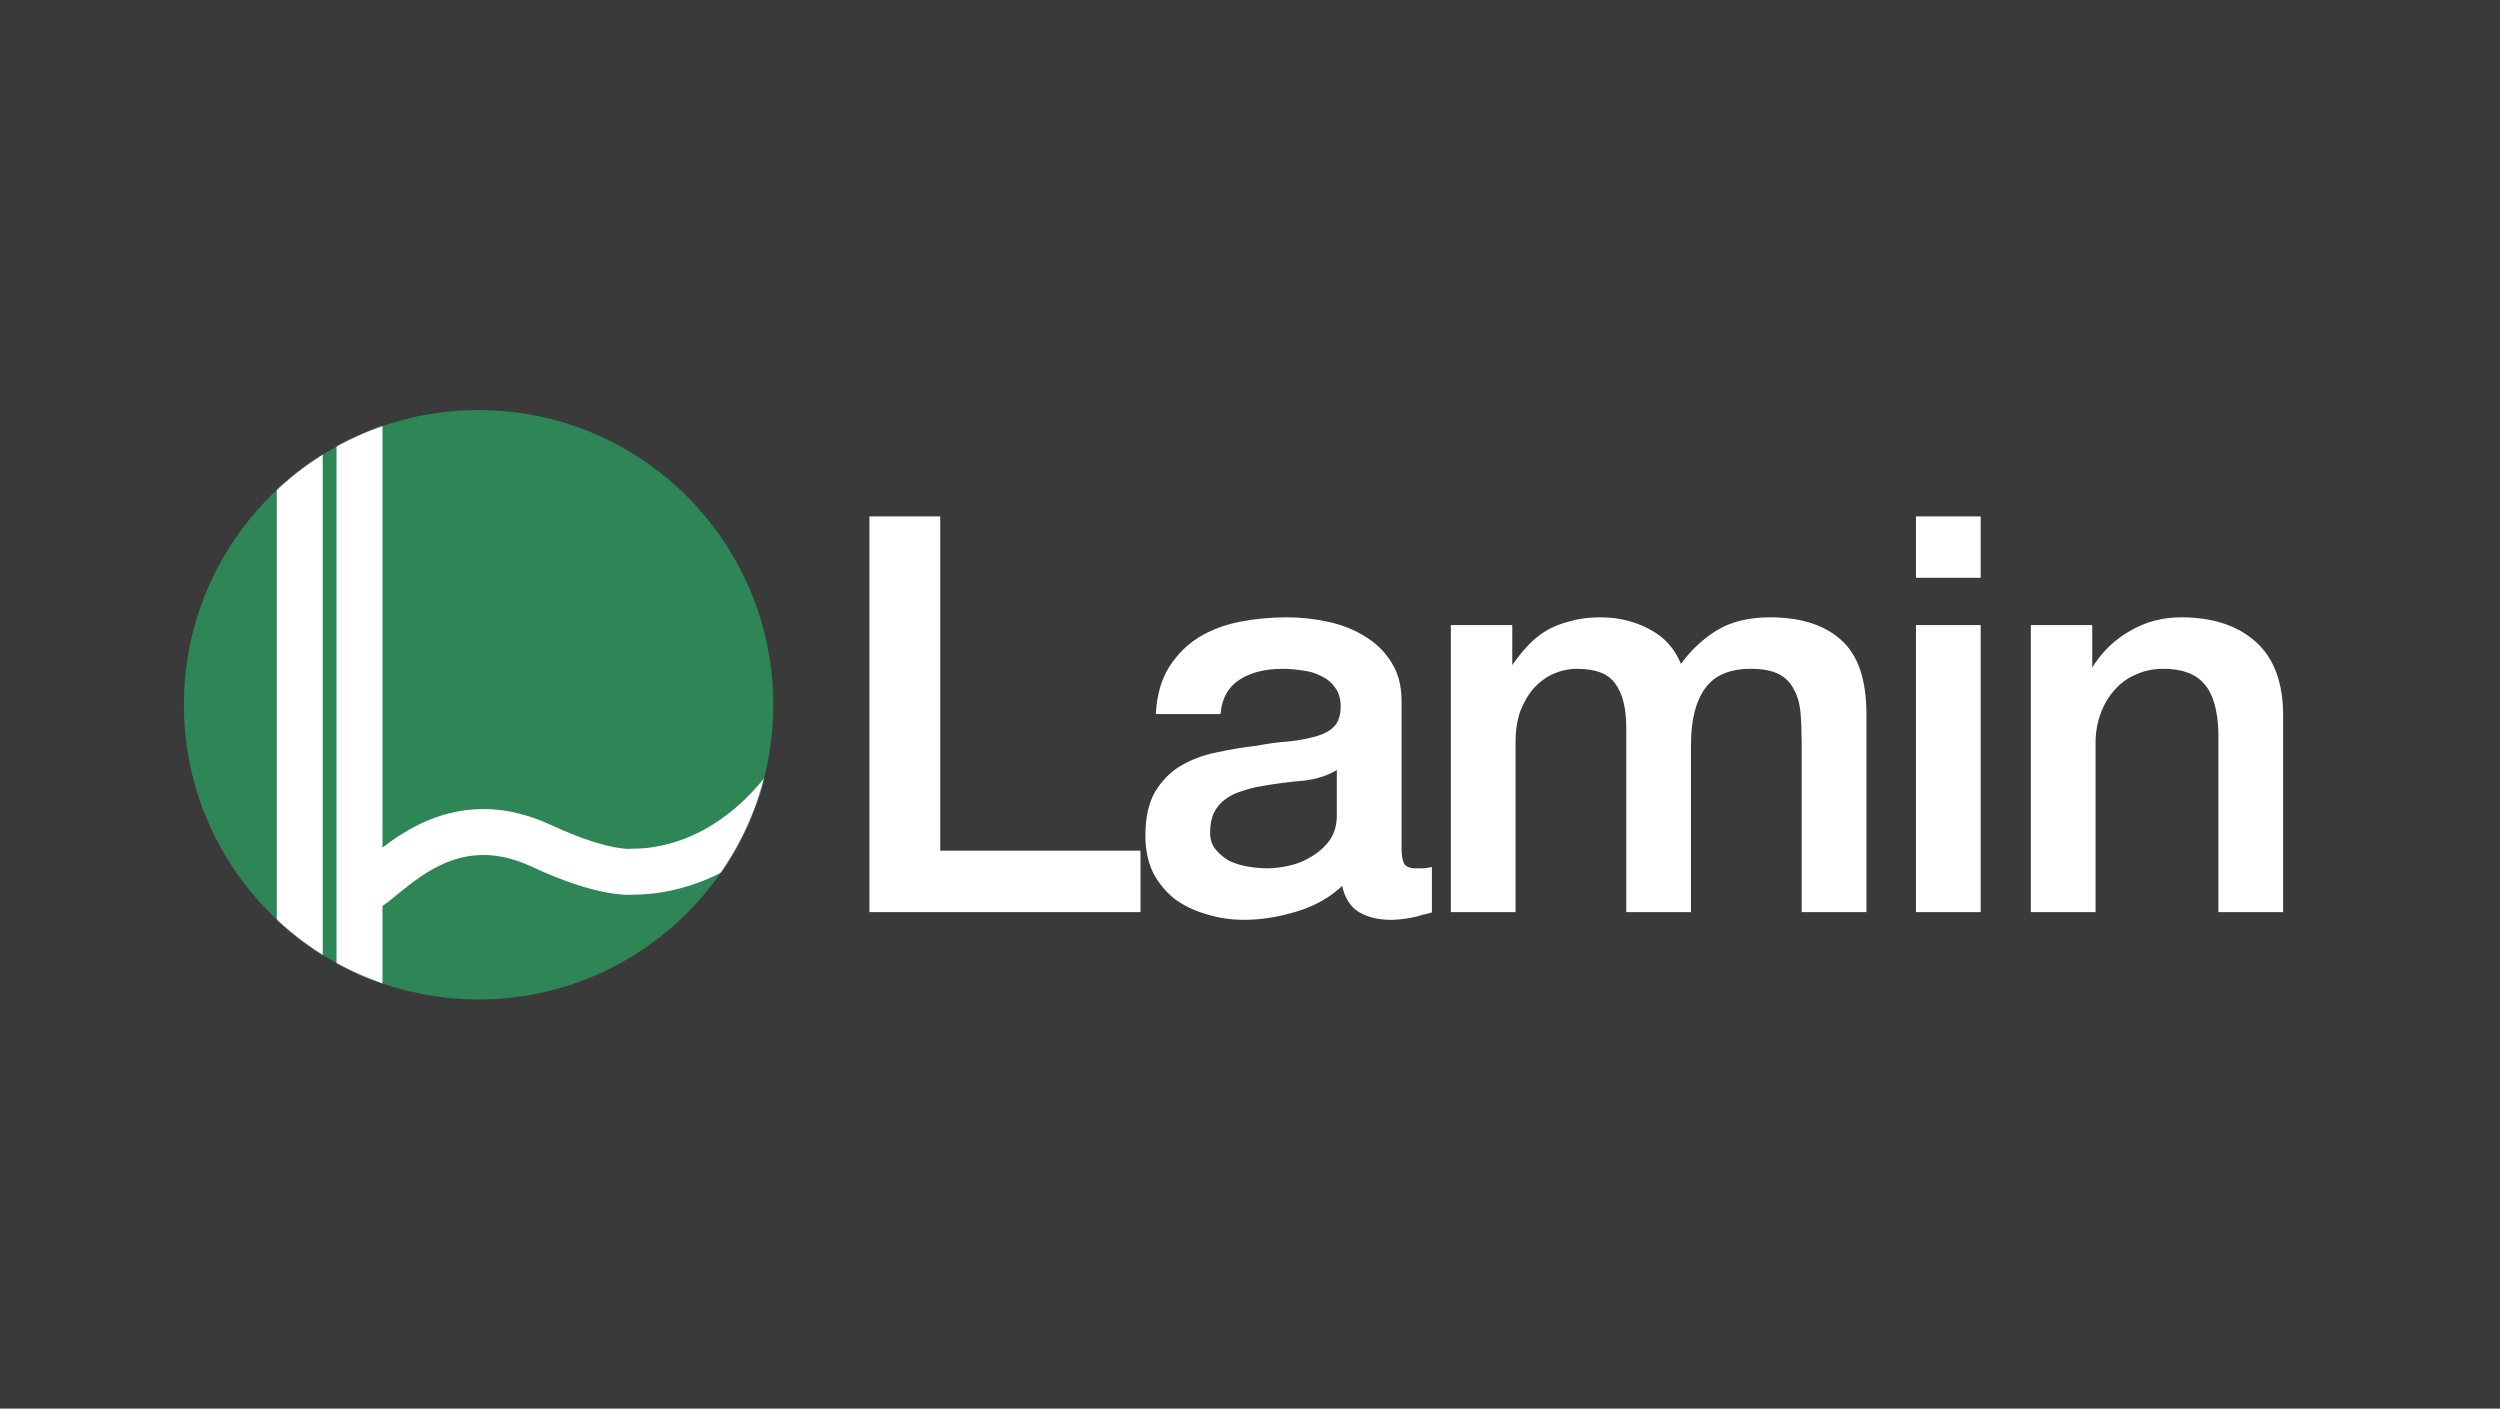 <svg width="2719" height="1532" viewBox="0 0 2719 1532" fill="none" xmlns="http://www.w3.org/2000/svg">
<rect width="2719" height="1532" fill="#3A3A3A"/>
<g filter="url(#filter0_d_301_7)">
<path d="M946.6 558.6H1021.6V922.2H1239.4V987H946.6V558.6ZM1523.33 918C1523.33 926.4 1524.33 932.4 1526.33 936C1528.73 939.6 1533.13 941.4 1539.53 941.4C1541.53 941.4 1543.93 941.4 1546.73 941.4C1549.53 941.4 1552.73 941 1556.33 940.2V987.6C1553.93 988.4 1550.73 989.2 1546.73 990C1543.13 991.2 1539.33 992.2 1535.33 993C1531.33 993.8 1527.33 994.4 1523.33 994.8C1519.33 995.2 1515.93 995.4 1513.13 995.4C1499.13 995.4 1487.53 992.6 1478.33 987C1469.13 981.4 1463.13 971.6 1460.33 957.6C1446.73 970.8 1429.93 980.4 1409.93 986.4C1390.33 992.4 1371.33 995.4 1352.93 995.4C1338.93 995.4 1325.53 993.4 1312.73 989.4C1299.93 985.8 1288.53 980.4 1278.53 973.2C1268.93 965.6 1261.13 956.2 1255.13 945C1249.53 933.4 1246.73 920 1246.73 904.8C1246.73 885.6 1250.13 870 1256.93 858C1264.13 846 1273.33 836.6 1284.53 829.8C1296.13 823 1308.93 818.2 1322.93 815.4C1337.33 812.2 1351.73 809.8 1366.13 808.2C1378.53 805.8 1390.33 804.2 1401.53 803.4C1412.73 802.2 1422.53 800.4 1430.93 798C1439.73 795.6 1446.53 792 1451.33 787.2C1456.53 782 1459.13 774.4 1459.13 764.4C1459.13 755.6 1456.93 748.4 1452.53 742.8C1448.53 737.2 1443.33 733 1436.93 730.2C1430.93 727 1424.13 725 1416.53 724.2C1408.93 723 1401.73 722.4 1394.93 722.4C1375.73 722.4 1359.93 726.4 1347.53 734.4C1335.13 742.4 1328.13 754.8 1326.53 771.6H1258.13C1259.33 751.6 1264.13 735 1272.53 721.8C1280.93 708.6 1291.53 698 1304.33 690C1317.53 682 1332.33 676.4 1348.73 673.2C1365.13 670 1381.93 668.4 1399.13 668.4C1414.33 668.4 1429.33 670 1444.13 673.2C1458.93 676.4 1472.13 681.6 1483.73 688.8C1495.73 696 1505.33 705.4 1512.53 717C1519.73 728.2 1523.33 742 1523.33 758.4V918ZM1454.93 831.6C1444.53 838.4 1431.73 842.6 1416.53 844.2C1401.33 845.4 1386.13 847.4 1370.93 850.2C1363.73 851.4 1356.73 853.2 1349.93 855.6C1343.13 857.6 1337.13 860.6 1331.93 864.6C1326.73 868.2 1322.53 873.2 1319.33 879.6C1316.53 885.6 1315.13 893 1315.13 901.8C1315.13 909.4 1317.33 915.8 1321.73 921C1326.13 926.2 1331.33 930.4 1337.33 933.6C1343.73 936.4 1350.53 938.4 1357.73 939.6C1365.33 940.8 1372.13 941.4 1378.13 941.4C1385.73 941.4 1393.93 940.4 1402.73 938.4C1411.53 936.4 1419.73 933 1427.33 928.2C1435.33 923.4 1441.93 917.4 1447.13 910.2C1452.33 902.6 1454.93 893.4 1454.93 882.6V831.6ZM1578.93 676.8H1643.73V720H1645.53C1650.73 712.4 1656.33 705.4 1662.33 699C1668.33 692.6 1674.93 687.2 1682.13 682.8C1689.73 678.4 1698.33 675 1707.93 672.6C1717.53 669.8 1728.53 668.4 1740.93 668.4C1759.73 668.4 1777.13 672.6 1793.13 681C1809.53 689.4 1821.13 702.4 1827.93 720C1839.53 704 1852.93 691.4 1868.13 682.2C1883.33 673 1902.33 668.4 1925.13 668.4C1957.93 668.4 1983.33 676.4 2001.33 692.4C2019.73 708.4 2028.93 735.2 2028.93 772.8V987H1960.53V805.8C1960.53 793.4 1960.13 782.2 1959.33 772.2C1958.53 761.8 1956.13 753 1952.13 745.8C1948.53 738.2 1942.93 732.4 1935.33 728.4C1927.73 724.4 1917.33 722.4 1904.13 722.4C1880.93 722.4 1864.13 729.6 1853.73 744C1843.33 758.4 1838.13 778.8 1838.13 805.2V987H1769.73V787.8C1769.73 766.2 1765.73 750 1757.73 739.2C1750.13 728 1735.93 722.4 1715.13 722.4C1706.33 722.4 1697.73 724.2 1689.33 727.8C1681.33 731.4 1674.13 736.6 1667.73 743.4C1661.73 750.2 1656.73 758.6 1652.73 768.6C1649.13 778.6 1647.33 790 1647.33 802.8V987H1578.93V676.8ZM2084.8 558.6H2153.2V623.4H2084.8V558.6ZM2084.8 676.8H2153.2V987H2084.8V676.8ZM2209.73 676.8H2274.53V722.4L2275.73 723.6C2286.13 706.4 2299.73 693 2316.53 683.4C2333.33 673.4 2351.93 668.4 2372.33 668.4C2406.33 668.4 2433.13 677.2 2452.73 694.8C2472.33 712.4 2482.13 738.8 2482.13 774V987H2413.73V792C2412.93 767.6 2407.73 750 2398.13 739.2C2388.53 728 2373.53 722.4 2353.13 722.4C2341.53 722.4 2331.13 724.6 2321.93 729C2312.73 733 2304.93 738.8 2298.53 746.4C2292.13 753.6 2287.13 762.2 2283.53 772.2C2279.93 782.2 2278.13 792.8 2278.13 804V987H2209.73V676.8Z" fill="white"/>
<path d="M946.6 558.6V557.6H945.6V558.6H946.6ZM1021.6 558.6H1022.6V557.6H1021.6V558.6ZM1021.6 922.2H1020.6V923.2H1021.6V922.2ZM1239.4 922.2H1240.4V921.2H1239.4V922.2ZM1239.4 987V988H1240.4V987H1239.4ZM946.6 987H945.6V988H946.6V987ZM946.6 559.6H1021.6V557.6H946.6V559.6ZM1020.6 558.6V922.2H1022.6V558.6H1020.6ZM1021.6 923.2H1239.4V921.2H1021.6V923.2ZM1238.4 922.2V987H1240.4V922.2H1238.4ZM1239.4 986H946.6V988H1239.4V986ZM947.6 987V558.6H945.6V987H947.6ZM1526.33 936L1525.46 936.486L1525.48 936.521L1525.5 936.555L1526.33 936ZM1556.33 940.2H1557.33V938.953L1556.11 939.224L1556.33 940.2ZM1556.33 987.6L1556.65 988.549L1557.33 988.321V987.6H1556.33ZM1546.73 990L1546.54 989.019L1546.47 989.032L1546.42 989.051L1546.73 990ZM1535.33 993L1535.53 993.981L1535.33 993ZM1523.33 994.8L1523.43 995.795L1523.33 994.8ZM1460.33 957.6L1461.31 957.404L1460.95 955.604L1459.63 956.882L1460.33 957.6ZM1409.93 986.4L1409.64 985.442L1409.64 985.444L1409.93 986.4ZM1312.73 989.4L1313.03 988.445L1313.02 988.441L1313 988.437L1312.73 989.4ZM1278.53 973.2L1277.91 973.984L1277.93 973.998L1277.95 974.012L1278.53 973.2ZM1255.13 945L1254.23 945.435L1254.24 945.454L1254.25 945.472L1255.13 945ZM1256.93 858L1256.07 857.486L1256.07 857.496L1256.06 857.507L1256.93 858ZM1284.53 829.8L1284.03 828.937L1284.02 828.941L1284.01 828.945L1284.53 829.8ZM1322.93 815.4L1323.13 816.381L1323.14 816.378L1323.15 816.376L1322.93 815.4ZM1366.13 808.2L1366.24 809.194L1366.28 809.189L1366.32 809.182L1366.13 808.2ZM1401.53 803.4L1401.6 804.397L1401.62 804.396L1401.64 804.394L1401.53 803.4ZM1430.93 798L1430.67 797.035L1430.66 797.038L1430.93 798ZM1451.33 787.2L1452.04 787.907L1451.33 787.2ZM1452.53 742.8L1451.72 743.381L1451.73 743.4L1451.74 743.418L1452.53 742.8ZM1436.93 730.2L1436.46 731.082L1436.49 731.101L1436.53 731.116L1436.93 730.2ZM1416.53 724.2L1416.38 725.188L1416.4 725.192L1416.43 725.194L1416.53 724.2ZM1347.53 734.4L1346.99 733.56L1347.53 734.4ZM1326.53 771.6V772.6H1327.44L1327.53 771.695L1326.53 771.6ZM1258.13 771.6L1257.13 771.54L1257.07 772.6H1258.13V771.6ZM1272.53 721.8L1271.69 721.263L1272.53 721.8ZM1304.33 690L1303.81 689.145L1303.8 689.152L1304.33 690ZM1348.73 673.2L1348.92 674.181L1348.73 673.2ZM1444.13 673.2L1443.92 674.177L1444.13 673.2ZM1483.73 688.8L1483.2 689.65L1483.21 689.654L1483.22 689.658L1483.73 688.8ZM1512.53 717L1511.68 717.527L1511.69 717.534L1511.69 717.541L1512.53 717ZM1454.93 831.6H1455.93V829.751L1454.38 830.763L1454.93 831.6ZM1416.53 844.2L1416.61 845.197L1416.62 845.196L1416.64 845.194L1416.53 844.2ZM1370.93 850.2L1371.1 851.186L1371.1 851.185L1371.11 851.183L1370.93 850.2ZM1349.93 855.6L1350.21 856.559L1350.24 856.552L1350.26 856.543L1349.93 855.6ZM1331.93 864.6L1332.5 865.422L1332.52 865.408L1332.54 865.393L1331.93 864.6ZM1319.33 879.6L1318.44 879.153L1318.43 879.165L1318.43 879.177L1319.33 879.6ZM1321.73 921L1320.97 921.646L1321.73 921ZM1337.33 933.6L1336.86 934.482L1336.89 934.501L1336.93 934.516L1337.33 933.6ZM1357.73 939.6L1357.57 940.586L1357.58 940.588L1357.73 939.6ZM1402.73 938.4L1402.95 939.375L1402.73 938.4ZM1427.33 928.2L1426.82 927.343L1426.81 927.348L1426.8 927.354L1427.33 928.2ZM1447.13 910.2L1447.94 910.785L1447.95 910.775L1447.96 910.765L1447.13 910.2ZM1522.33 918C1522.33 926.428 1523.33 932.649 1525.46 936.486L1527.21 935.514C1525.34 932.151 1524.33 926.372 1524.33 918H1522.33ZM1525.5 936.555C1528.16 940.55 1532.97 942.4 1539.53 942.4V940.4C1533.29 940.4 1529.3 938.65 1527.16 935.445L1525.5 936.555ZM1539.53 942.4C1539.54 942.4 1539.54 942.4 1539.54 942.4C1539.55 942.4 1539.55 942.4 1539.55 942.4C1539.56 942.4 1539.56 942.4 1539.57 942.4C1539.57 942.4 1539.57 942.4 1539.58 942.4C1539.58 942.4 1539.59 942.4 1539.59 942.4C1539.59 942.4 1539.6 942.4 1539.6 942.4C1539.61 942.4 1539.61 942.4 1539.61 942.4C1539.62 942.4 1539.62 942.4 1539.63 942.4C1539.63 942.4 1539.63 942.4 1539.64 942.4C1539.64 942.4 1539.64 942.4 1539.65 942.4C1539.65 942.4 1539.66 942.4 1539.66 942.4C1539.66 942.4 1539.67 942.4 1539.67 942.4C1539.68 942.4 1539.68 942.4 1539.68 942.4C1539.69 942.4 1539.69 942.4 1539.7 942.4C1539.7 942.4 1539.7 942.4 1539.71 942.4C1539.71 942.4 1539.72 942.4 1539.72 942.4C1539.72 942.4 1539.73 942.4 1539.73 942.4C1539.74 942.4 1539.74 942.4 1539.74 942.4C1539.75 942.4 1539.75 942.4 1539.76 942.4C1539.76 942.4 1539.76 942.4 1539.77 942.4C1539.77 942.4 1539.78 942.4 1539.78 942.4C1539.78 942.4 1539.79 942.4 1539.79 942.4C1539.8 942.4 1539.8 942.4 1539.8 942.4C1539.81 942.4 1539.81 942.4 1539.82 942.4C1539.82 942.4 1539.82 942.4 1539.83 942.4C1539.83 942.4 1539.84 942.4 1539.84 942.4C1539.84 942.4 1539.85 942.4 1539.85 942.4C1539.85 942.4 1539.86 942.4 1539.86 942.4C1539.87 942.4 1539.87 942.4 1539.87 942.4C1539.88 942.4 1539.88 942.4 1539.89 942.4C1539.89 942.4 1539.89 942.4 1539.9 942.4C1539.9 942.4 1539.91 942.4 1539.91 942.4C1539.91 942.4 1539.92 942.4 1539.92 942.4C1539.93 942.4 1539.93 942.4 1539.93 942.4C1539.94 942.4 1539.94 942.4 1539.95 942.4C1539.95 942.4 1539.96 942.4 1539.96 942.4C1539.96 942.4 1539.97 942.4 1539.97 942.4C1539.98 942.4 1539.98 942.4 1539.98 942.4C1539.99 942.4 1539.99 942.4 1540 942.4C1540 942.4 1540 942.4 1540.01 942.4C1540.01 942.4 1540.02 942.4 1540.02 942.4C1540.02 942.4 1540.03 942.4 1540.03 942.4C1540.04 942.4 1540.04 942.4 1540.04 942.4C1540.05 942.4 1540.05 942.4 1540.06 942.4C1540.06 942.4 1540.06 942.4 1540.07 942.4C1540.07 942.4 1540.08 942.4 1540.08 942.4C1540.08 942.4 1540.09 942.4 1540.09 942.4C1540.1 942.4 1540.1 942.4 1540.1 942.4C1540.11 942.4 1540.11 942.4 1540.12 942.4C1540.12 942.4 1540.12 942.4 1540.13 942.4C1540.13 942.4 1540.14 942.4 1540.14 942.4C1540.14 942.4 1540.15 942.4 1540.15 942.4C1540.16 942.4 1540.16 942.4 1540.17 942.4C1540.17 942.4 1540.17 942.4 1540.18 942.4C1540.18 942.4 1540.19 942.4 1540.19 942.4C1540.19 942.4 1540.2 942.4 1540.2 942.4C1540.21 942.4 1540.21 942.4 1540.21 942.4C1540.22 942.4 1540.22 942.4 1540.23 942.4C1540.23 942.4 1540.23 942.4 1540.24 942.4C1540.24 942.4 1540.25 942.4 1540.25 942.4C1540.25 942.4 1540.26 942.4 1540.26 942.4C1540.27 942.4 1540.27 942.4 1540.28 942.4C1540.28 942.4 1540.28 942.4 1540.29 942.4C1540.29 942.4 1540.3 942.4 1540.3 942.4C1540.3 942.4 1540.31 942.4 1540.31 942.4C1540.32 942.4 1540.32 942.4 1540.32 942.4C1540.33 942.4 1540.33 942.4 1540.34 942.4C1540.34 942.4 1540.35 942.4 1540.35 942.4C1540.35 942.4 1540.36 942.4 1540.36 942.4C1540.37 942.4 1540.37 942.4 1540.37 942.4C1540.38 942.4 1540.38 942.4 1540.39 942.4C1540.39 942.4 1540.39 942.4 1540.4 942.4C1540.4 942.4 1540.41 942.4 1540.41 942.4C1540.42 942.4 1540.42 942.4 1540.42 942.4C1540.43 942.4 1540.43 942.4 1540.44 942.4C1540.44 942.4 1540.44 942.4 1540.45 942.4C1540.45 942.4 1540.46 942.4 1540.46 942.4C1540.46 942.4 1540.47 942.4 1540.47 942.4C1540.48 942.4 1540.48 942.4 1540.49 942.4C1540.49 942.4 1540.49 942.4 1540.5 942.4C1540.5 942.4 1540.51 942.4 1540.51 942.4C1540.51 942.4 1540.52 942.4 1540.52 942.4C1540.53 942.4 1540.53 942.4 1540.54 942.4C1540.54 942.4 1540.54 942.4 1540.55 942.4C1540.55 942.4 1540.56 942.4 1540.56 942.4C1540.56 942.4 1540.57 942.4 1540.57 942.4C1540.58 942.4 1540.58 942.4 1540.59 942.4C1540.59 942.4 1540.59 942.4 1540.6 942.4C1540.6 942.4 1540.61 942.4 1540.61 942.4C1540.61 942.4 1540.62 942.4 1540.62 942.4C1540.63 942.4 1540.63 942.4 1540.64 942.4C1540.64 942.4 1540.64 942.4 1540.65 942.4C1540.65 942.4 1540.66 942.4 1540.66 942.4C1540.66 942.4 1540.67 942.4 1540.67 942.4C1540.68 942.4 1540.68 942.4 1540.69 942.4C1540.69 942.4 1540.69 942.4 1540.7 942.4C1540.7 942.4 1540.71 942.4 1540.71 942.4C1540.72 942.4 1540.72 942.4 1540.72 942.4C1540.73 942.4 1540.73 942.4 1540.74 942.4C1540.74 942.4 1540.74 942.4 1540.75 942.4C1540.75 942.4 1540.76 942.4 1540.76 942.4C1540.77 942.4 1540.77 942.4 1540.77 942.4C1540.78 942.4 1540.78 942.4 1540.79 942.4C1540.79 942.4 1540.8 942.4 1540.8 942.4C1540.8 942.4 1540.81 942.4 1540.81 942.4C1540.82 942.4 1540.82 942.4 1540.82 942.4C1540.83 942.4 1540.83 942.4 1540.84 942.4C1540.84 942.4 1540.85 942.4 1540.85 942.4C1540.85 942.4 1540.86 942.4 1540.86 942.4C1540.87 942.4 1540.87 942.4 1540.88 942.4C1540.88 942.4 1540.88 942.4 1540.89 942.4C1540.89 942.4 1540.9 942.4 1540.9 942.4C1540.91 942.4 1540.91 942.4 1540.91 942.4C1540.92 942.4 1540.92 942.4 1540.93 942.4C1540.93 942.4 1540.94 942.4 1540.94 942.4C1540.94 942.4 1540.95 942.4 1540.95 942.4C1540.96 942.4 1540.96 942.4 1540.97 942.4C1540.97 942.4 1540.97 942.4 1540.98 942.4C1540.98 942.4 1540.99 942.4 1540.99 942.4C1540.99 942.4 1541 942.4 1541 942.4C1541.01 942.4 1541.01 942.4 1541.02 942.4C1541.02 942.4 1541.02 942.4 1541.03 942.4C1541.03 942.4 1541.04 942.4 1541.04 942.4C1541.05 942.4 1541.05 942.4 1541.05 942.4C1541.06 942.4 1541.06 942.4 1541.07 942.4C1541.07 942.4 1541.08 942.4 1541.08 942.4C1541.08 942.4 1541.09 942.4 1541.09 942.4C1541.1 942.4 1541.1 942.4 1541.11 942.4C1541.11 942.4 1541.11 942.4 1541.12 942.4C1541.12 942.4 1541.13 942.4 1541.13 942.4C1541.14 942.4 1541.14 942.4 1541.14 942.4C1541.15 942.4 1541.15 942.4 1541.16 942.4C1541.16 942.4 1541.17 942.4 1541.17 942.4C1541.18 942.4 1541.18 942.4 1541.18 942.4C1541.19 942.4 1541.19 942.4 1541.2 942.4C1541.2 942.4 1541.21 942.4 1541.21 942.4C1541.21 942.4 1541.22 942.4 1541.22 942.4C1541.23 942.4 1541.23 942.4 1541.24 942.4C1541.24 942.4 1541.24 942.4 1541.25 942.4C1541.25 942.4 1541.26 942.4 1541.26 942.4C1541.27 942.4 1541.27 942.4 1541.27 942.4C1541.28 942.4 1541.28 942.4 1541.29 942.4C1541.29 942.4 1541.3 942.4 1541.3 942.4C1541.3 942.4 1541.31 942.4 1541.31 942.4C1541.32 942.4 1541.32 942.4 1541.33 942.4C1541.33 942.4 1541.34 942.4 1541.34 942.4C1541.34 942.4 1541.35 942.4 1541.35 942.4C1541.36 942.4 1541.36 942.4 1541.37 942.4C1541.37 942.4 1541.37 942.4 1541.38 942.4C1541.38 942.4 1541.39 942.4 1541.39 942.4C1541.4 942.4 1541.4 942.4 1541.41 942.4C1541.41 942.4 1541.41 942.4 1541.42 942.4C1541.42 942.4 1541.43 942.4 1541.43 942.4C1541.44 942.4 1541.44 942.4 1541.44 942.4C1541.45 942.4 1541.45 942.4 1541.46 942.4C1541.46 942.4 1541.47 942.4 1541.47 942.4C1541.48 942.4 1541.48 942.4 1541.48 942.4C1541.49 942.4 1541.49 942.4 1541.5 942.4C1541.5 942.4 1541.51 942.4 1541.51 942.4C1541.51 942.4 1541.52 942.4 1541.52 942.4C1541.53 942.4 1541.53 942.4 1541.54 942.4C1541.54 942.4 1541.55 942.4 1541.55 942.4C1541.55 942.4 1541.56 942.4 1541.56 942.4C1541.57 942.4 1541.57 942.4 1541.58 942.4C1541.58 942.4 1541.59 942.4 1541.59 942.4C1541.59 942.4 1541.6 942.4 1541.6 942.4C1541.61 942.4 1541.61 942.4 1541.62 942.4C1541.62 942.4 1541.62 942.4 1541.63 942.4C1541.63 942.4 1541.64 942.4 1541.64 942.4C1541.65 942.4 1541.65 942.4 1541.66 942.4C1541.66 942.4 1541.66 942.4 1541.67 942.4C1541.67 942.4 1541.68 942.4 1541.68 942.4C1541.69 942.4 1541.69 942.4 1541.7 942.4C1541.7 942.4 1541.7 942.4 1541.71 942.4C1541.71 942.4 1541.72 942.4 1541.72 942.4C1541.73 942.4 1541.73 942.4 1541.74 942.4C1541.74 942.4 1541.74 942.4 1541.75 942.4C1541.75 942.4 1541.76 942.4 1541.76 942.4C1541.77 942.4 1541.77 942.4 1541.78 942.4C1541.78 942.4 1541.78 942.4 1541.79 942.4C1541.79 942.4 1541.8 942.4 1541.8 942.4C1541.81 942.4 1541.81 942.4 1541.82 942.4C1541.82 942.4 1541.82 942.4 1541.83 942.4C1541.83 942.4 1541.84 942.4 1541.84 942.4C1541.85 942.4 1541.85 942.4 1541.86 942.4C1541.86 942.4 1541.86 942.4 1541.87 942.4C1541.87 942.4 1541.88 942.4 1541.88 942.4C1541.89 942.4 1541.89 942.4 1541.9 942.4C1541.9 942.4 1541.91 942.4 1541.91 942.4C1541.91 942.4 1541.92 942.4 1541.92 942.4C1541.93 942.4 1541.93 942.4 1541.94 942.4C1541.94 942.4 1541.95 942.4 1541.95 942.4C1541.95 942.4 1541.96 942.4 1541.96 942.4C1541.97 942.4 1541.97 942.4 1541.98 942.4C1541.98 942.4 1541.99 942.4 1541.99 942.4C1541.99 942.4 1542 942.4 1542 942.4C1542.01 942.4 1542.01 942.4 1542.02 942.4C1542.02 942.4 1542.03 942.4 1542.03 942.4C1542.04 942.4 1542.04 942.4 1542.04 942.4C1542.05 942.4 1542.05 942.4 1542.06 942.4C1542.06 942.4 1542.07 942.4 1542.07 942.4C1542.08 942.4 1542.08 942.4 1542.09 942.4C1542.09 942.4 1542.09 942.4 1542.1 942.4C1542.1 942.4 1542.11 942.4 1542.11 942.4C1542.12 942.4 1542.12 942.4 1542.13 942.4C1542.13 942.4 1542.14 942.4 1542.14 942.4C1542.14 942.4 1542.15 942.4 1542.15 942.4C1542.16 942.4 1542.16 942.4 1542.17 942.4C1542.17 942.4 1542.18 942.4 1542.18 942.4C1542.18 942.4 1542.19 942.4 1542.19 942.4C1542.2 942.4 1542.2 942.4 1542.21 942.4C1542.21 942.4 1542.22 942.4 1542.22 942.4C1542.23 942.4 1542.23 942.4 1542.24 942.4C1542.24 942.4 1542.24 942.4 1542.25 942.4C1542.25 942.4 1542.26 942.4 1542.26 942.4C1542.27 942.4 1542.27 942.4 1542.28 942.4C1542.28 942.4 1542.29 942.4 1542.29 942.4C1542.29 942.4 1542.3 942.4 1542.3 942.4C1542.31 942.4 1542.31 942.4 1542.32 942.4C1542.32 942.4 1542.33 942.4 1542.33 942.4C1542.34 942.4 1542.34 942.4 1542.34 942.4C1542.35 942.4 1542.35 942.4 1542.36 942.4C1542.36 942.4 1542.37 942.4 1542.37 942.4C1542.38 942.4 1542.38 942.4 1542.39 942.4C1542.39 942.4 1542.4 942.4 1542.4 942.4C1542.4 942.4 1542.41 942.4 1542.41 942.4C1542.42 942.4 1542.42 942.4 1542.43 942.4C1542.43 942.4 1542.44 942.4 1542.44 942.4C1542.45 942.4 1542.45 942.4 1542.45 942.4C1542.46 942.4 1542.46 942.4 1542.47 942.4C1542.47 942.4 1542.48 942.4 1542.48 942.4C1542.49 942.4 1542.49 942.4 1542.5 942.4C1542.5 942.4 1542.51 942.4 1542.51 942.4C1542.51 942.4 1542.52 942.4 1542.52 942.4C1542.53 942.4 1542.53 942.4 1542.54 942.4C1542.54 942.4 1542.55 942.4 1542.55 942.4C1542.56 942.4 1542.56 942.4 1542.57 942.4C1542.57 942.4 1542.58 942.4 1542.58 942.4C1542.58 942.4 1542.59 942.4 1542.59 942.4C1542.6 942.4 1542.6 942.4 1542.61 942.4C1542.61 942.4 1542.62 942.4 1542.62 942.4C1542.63 942.4 1542.63 942.4 1542.64 942.4C1542.64 942.4 1542.64 942.4 1542.65 942.4C1542.65 942.4 1542.66 942.4 1542.66 942.4C1542.67 942.4 1542.67 942.4 1542.68 942.4C1542.68 942.4 1542.69 942.4 1542.69 942.4C1542.7 942.4 1542.7 942.4 1542.71 942.4C1542.71 942.4 1542.71 942.4 1542.72 942.4C1542.72 942.4 1542.73 942.4 1542.73 942.4C1542.74 942.4 1542.74 942.4 1542.75 942.4C1542.75 942.4 1542.76 942.4 1542.76 942.4C1542.77 942.4 1542.77 942.4 1542.78 942.4C1542.78 942.4 1542.78 942.4 1542.79 942.4C1542.79 942.4 1542.8 942.4 1542.8 942.4C1542.81 942.4 1542.81 942.4 1542.82 942.4C1542.82 942.4 1542.83 942.4 1542.83 942.4C1542.84 942.4 1542.84 942.4 1542.85 942.4C1542.85 942.4 1542.85 942.4 1542.86 942.4C1542.86 942.4 1542.87 942.4 1542.87 942.4C1542.88 942.4 1542.88 942.4 1542.89 942.4C1542.89 942.4 1542.9 942.4 1542.9 942.4C1542.91 942.4 1542.91 942.4 1542.92 942.4C1542.92 942.4 1542.93 942.4 1542.93 942.4C1542.93 942.4 1542.94 942.4 1542.94 942.4C1542.95 942.4 1542.95 942.4 1542.96 942.4C1542.96 942.4 1542.97 942.4 1542.97 942.4C1542.98 942.4 1542.98 942.4 1542.99 942.4C1542.99 942.4 1543 942.4 1543 942.4C1543.01 942.4 1543.01 942.4 1543.01 942.4C1543.02 942.4 1543.02 942.4 1543.03 942.4C1543.03 942.4 1543.04 942.4 1543.04 942.4C1543.05 942.4 1543.05 942.4 1543.06 942.4C1543.06 942.4 1543.07 942.4 1543.07 942.4C1543.08 942.4 1543.08 942.4 1543.09 942.4C1543.09 942.4 1543.1 942.4 1543.1 942.4C1543.1 942.4 1543.11 942.4 1543.11 942.4C1543.12 942.4 1543.12 942.4 1543.13 942.4C1543.13 942.4 1543.14 942.4 1543.14 942.4C1543.15 942.4 1543.15 942.4 1543.16 942.4C1543.16 942.4 1543.17 942.4 1543.17 942.4C1543.18 942.4 1543.18 942.4 1543.19 942.4C1543.19 942.4 1543.2 942.4 1543.2 942.4C1543.2 942.4 1543.21 942.4 1543.21 942.4C1543.22 942.4 1543.22 942.4 1543.23 942.4C1543.23 942.4 1543.24 942.4 1543.24 942.4C1543.25 942.4 1543.25 942.4 1543.26 942.4C1543.26 942.4 1543.27 942.4 1543.27 942.4C1543.28 942.4 1543.28 942.4 1543.29 942.4C1543.29 942.4 1543.3 942.4 1543.3 942.4C1543.31 942.4 1543.31 942.4 1543.31 942.4C1543.32 942.4 1543.32 942.4 1543.33 942.4C1543.33 942.4 1543.34 942.4 1543.34 942.4C1543.35 942.4 1543.35 942.4 1543.36 942.4C1543.36 942.4 1543.37 942.4 1543.37 942.4C1543.38 942.4 1543.38 942.4 1543.39 942.4C1543.39 942.4 1543.4 942.4 1543.4 942.4C1543.41 942.4 1543.41 942.4 1543.42 942.4C1543.42 942.4 1543.43 942.4 1543.43 942.4C1543.43 942.4 1543.44 942.4 1543.44 942.4C1543.45 942.4 1543.45 942.4 1543.46 942.4C1543.46 942.4 1543.47 942.4 1543.47 942.4C1543.48 942.4 1543.48 942.4 1543.49 942.4C1543.49 942.4 1543.5 942.4 1543.5 942.4C1543.51 942.4 1543.51 942.4 1543.52 942.4C1543.52 942.4 1543.53 942.4 1543.53 942.4C1543.54 942.4 1543.54 942.4 1543.55 942.4C1543.55 942.4 1543.56 942.4 1543.56 942.4C1543.57 942.4 1543.57 942.4 1543.57 942.4C1543.58 942.4 1543.58 942.4 1543.59 942.4C1543.59 942.4 1543.6 942.4 1543.6 942.4C1543.61 942.4 1543.61 942.4 1543.62 942.4C1543.62 942.4 1543.63 942.4 1543.63 942.4C1543.64 942.4 1543.64 942.4 1543.65 942.4C1543.65 942.4 1543.66 942.4 1543.66 942.4C1543.67 942.4 1543.67 942.4 1543.68 942.4C1543.68 942.4 1543.69 942.4 1543.69 942.4C1543.7 942.4 1543.7 942.4 1543.71 942.4C1543.71 942.4 1543.72 942.4 1543.72 942.4C1543.73 942.4 1543.73 942.4 1543.74 942.4C1543.74 942.4 1543.75 942.4 1543.75 942.4C1543.75 942.4 1543.76 942.4 1543.76 942.4C1543.77 942.4 1543.77 942.4 1543.78 942.4C1543.78 942.4 1543.79 942.4 1543.79 942.4C1543.8 942.4 1543.8 942.4 1543.81 942.4C1543.81 942.4 1543.82 942.4 1543.82 942.4C1543.83 942.4 1543.83 942.4 1543.84 942.4C1543.84 942.4 1543.85 942.4 1543.85 942.4C1543.86 942.4 1543.86 942.4 1543.87 942.4C1543.87 942.4 1543.88 942.4 1543.88 942.4C1543.89 942.4 1543.89 942.4 1543.9 942.4C1543.9 942.4 1543.91 942.4 1543.91 942.4C1543.92 942.4 1543.92 942.4 1543.93 942.4C1543.93 942.4 1543.94 942.4 1543.94 942.4C1543.95 942.4 1543.95 942.4 1543.96 942.4C1543.96 942.4 1543.97 942.4 1543.97 942.4C1543.98 942.4 1543.98 942.4 1543.99 942.4C1543.99 942.4 1544 942.4 1544 942.4C1544.01 942.4 1544.01 942.4 1544.02 942.4C1544.02 942.4 1544.03 942.4 1544.03 942.4C1544.03 942.4 1544.04 942.4 1544.04 942.4C1544.05 942.4 1544.05 942.4 1544.06 942.4C1544.06 942.4 1544.07 942.4 1544.07 942.4C1544.08 942.4 1544.08 942.4 1544.09 942.4C1544.09 942.4 1544.1 942.4 1544.1 942.4C1544.11 942.4 1544.11 942.4 1544.12 942.4C1544.12 942.4 1544.13 942.4 1544.13 942.4C1544.14 942.4 1544.14 942.4 1544.15 942.4C1544.15 942.4 1544.16 942.4 1544.16 942.4C1544.17 942.4 1544.17 942.4 1544.18 942.4C1544.18 942.4 1544.19 942.4 1544.19 942.4C1544.2 942.4 1544.2 942.4 1544.21 942.4C1544.21 942.4 1544.22 942.4 1544.22 942.4C1544.23 942.4 1544.23 942.4 1544.24 942.4C1544.24 942.4 1544.25 942.4 1544.25 942.4C1544.26 942.4 1544.26 942.4 1544.27 942.4C1544.27 942.4 1544.28 942.4 1544.28 942.4C1544.29 942.4 1544.29 942.4 1544.3 942.4C1544.3 942.4 1544.31 942.4 1544.31 942.4C1544.32 942.4 1544.32 942.4 1544.33 942.4C1544.33 942.4 1544.34 942.4 1544.34 942.4C1544.35 942.4 1544.35 942.4 1544.36 942.4C1544.36 942.4 1544.37 942.4 1544.37 942.4C1544.38 942.4 1544.38 942.4 1544.39 942.4C1544.39 942.4 1544.4 942.4 1544.4 942.4C1544.41 942.4 1544.41 942.4 1544.42 942.4C1544.42 942.4 1544.43 942.4 1544.43 942.4C1544.44 942.4 1544.44 942.4 1544.45 942.4C1544.45 942.4 1544.46 942.4 1544.46 942.4C1544.47 942.4 1544.47 942.4 1544.48 942.4C1544.48 942.4 1544.49 942.4 1544.49 942.4C1544.5 942.4 1544.5 942.4 1544.51 942.4C1544.51 942.4 1544.52 942.4 1544.52 942.4C1544.53 942.4 1544.53 942.4 1544.54 942.4C1544.54 942.4 1544.55 942.4 1544.55 942.4C1544.56 942.4 1544.56 942.4 1544.57 942.4C1544.57 942.4 1544.58 942.4 1544.58 942.4C1544.59 942.4 1544.59 942.4 1544.6 942.4C1544.6 942.4 1544.61 942.4 1544.61 942.4C1544.62 942.4 1544.63 942.4 1544.63 942.4C1544.64 942.4 1544.64 942.4 1544.65 942.4C1544.65 942.4 1544.66 942.4 1544.66 942.4C1544.67 942.4 1544.67 942.4 1544.68 942.4C1544.68 942.4 1544.69 942.4 1544.69 942.4C1544.7 942.4 1544.7 942.4 1544.71 942.4C1544.71 942.4 1544.72 942.4 1544.72 942.4C1544.73 942.4 1544.73 942.4 1544.74 942.4C1544.74 942.4 1544.75 942.4 1544.75 942.4C1544.76 942.4 1544.76 942.4 1544.77 942.4C1544.77 942.4 1544.78 942.4 1544.78 942.4C1544.79 942.4 1544.79 942.4 1544.8 942.4C1544.8 942.4 1544.81 942.4 1544.81 942.4C1544.82 942.4 1544.82 942.4 1544.83 942.4C1544.83 942.4 1544.84 942.4 1544.84 942.4C1544.85 942.4 1544.85 942.4 1544.86 942.4C1544.86 942.4 1544.87 942.4 1544.87 942.4C1544.88 942.4 1544.88 942.4 1544.89 942.4C1544.89 942.4 1544.9 942.4 1544.91 942.4C1544.91 942.4 1544.92 942.4 1544.92 942.4C1544.93 942.4 1544.93 942.4 1544.94 942.4C1544.94 942.4 1544.95 942.4 1544.95 942.4C1544.96 942.4 1544.96 942.4 1544.97 942.4C1544.97 942.4 1544.98 942.4 1544.98 942.4C1544.99 942.4 1544.99 942.4 1545 942.4C1545 942.4 1545.01 942.4 1545.01 942.4C1545.02 942.4 1545.02 942.4 1545.03 942.4C1545.03 942.4 1545.04 942.4 1545.04 942.4C1545.05 942.4 1545.05 942.4 1545.06 942.4C1545.06 942.4 1545.07 942.4 1545.07 942.4C1545.08 942.4 1545.08 942.4 1545.09 942.4C1545.1 942.4 1545.1 942.4 1545.11 942.4C1545.11 942.4 1545.12 942.4 1545.12 942.4C1545.13 942.4 1545.13 942.4 1545.14 942.4C1545.14 942.4 1545.15 942.4 1545.15 942.4C1545.16 942.4 1545.16 942.4 1545.17 942.4C1545.17 942.4 1545.18 942.4 1545.18 942.4C1545.19 942.4 1545.19 942.4 1545.2 942.4C1545.2 942.4 1545.21 942.4 1545.21 942.4C1545.22 942.4 1545.22 942.4 1545.23 942.4C1545.23 942.4 1545.24 942.4 1545.25 942.4C1545.25 942.4 1545.26 942.4 1545.26 942.4C1545.27 942.4 1545.27 942.4 1545.28 942.4C1545.28 942.4 1545.29 942.4 1545.29 942.4C1545.3 942.4 1545.3 942.4 1545.31 942.4C1545.31 942.4 1545.32 942.4 1545.32 942.4C1545.33 942.4 1545.33 942.4 1545.34 942.4C1545.34 942.4 1545.35 942.4 1545.35 942.4C1545.36 942.4 1545.36 942.4 1545.37 942.4C1545.38 942.4 1545.38 942.4 1545.39 942.4C1545.39 942.4 1545.4 942.4 1545.4 942.4C1545.41 942.4 1545.41 942.4 1545.42 942.4C1545.42 942.4 1545.43 942.4 1545.43 942.4C1545.44 942.4 1545.44 942.4 1545.45 942.4C1545.45 942.4 1545.46 942.4 1545.46 942.4C1545.47 942.4 1545.47 942.4 1545.48 942.4C1545.48 942.4 1545.49 942.4 1545.5 942.4C1545.5 942.4 1545.51 942.4 1545.51 942.4C1545.52 942.4 1545.52 942.4 1545.53 942.4C1545.53 942.4 1545.54 942.4 1545.54 942.4C1545.55 942.4 1545.55 942.4 1545.56 942.4C1545.56 942.4 1545.57 942.4 1545.57 942.4C1545.58 942.4 1545.58 942.4 1545.59 942.4C1545.59 942.4 1545.6 942.4 1545.61 942.4C1545.61 942.4 1545.62 942.4 1545.62 942.4C1545.63 942.4 1545.63 942.4 1545.64 942.4C1545.64 942.4 1545.65 942.4 1545.65 942.4C1545.66 942.4 1545.66 942.4 1545.67 942.4C1545.67 942.4 1545.68 942.4 1545.68 942.4C1545.69 942.4 1545.69 942.4 1545.7 942.4C1545.71 942.4 1545.71 942.4 1545.72 942.4C1545.72 942.4 1545.73 942.4 1545.73 942.4C1545.74 942.4 1545.74 942.4 1545.75 942.4C1545.75 942.4 1545.76 942.4 1545.76 942.4C1545.77 942.4 1545.77 942.4 1545.78 942.4C1545.78 942.4 1545.79 942.4 1545.8 942.4C1545.8 942.4 1545.81 942.4 1545.81 942.4C1545.82 942.4 1545.82 942.4 1545.83 942.4C1545.83 942.4 1545.84 942.4 1545.84 942.4C1545.85 942.4 1545.85 942.4 1545.86 942.4C1545.86 942.4 1545.87 942.4 1545.87 942.4C1545.88 942.4 1545.89 942.4 1545.89 942.4C1545.9 942.4 1545.9 942.4 1545.91 942.4C1545.91 942.4 1545.92 942.4 1545.92 942.4C1545.93 942.4 1545.93 942.4 1545.94 942.4C1545.94 942.4 1545.95 942.4 1545.95 942.4C1545.96 942.4 1545.96 942.4 1545.97 942.4C1545.98 942.4 1545.98 942.4 1545.99 942.4C1545.99 942.4 1546 942.4 1546 942.4C1546.01 942.4 1546.01 942.4 1546.02 942.4C1546.02 942.4 1546.03 942.4 1546.03 942.4C1546.04 942.4 1546.04 942.4 1546.05 942.4C1546.06 942.4 1546.06 942.4 1546.07 942.4C1546.07 942.4 1546.08 942.4 1546.08 942.4C1546.09 942.4 1546.09 942.4 1546.1 942.4C1546.1 942.4 1546.11 942.4 1546.11 942.4C1546.12 942.4 1546.13 942.4 1546.13 942.4C1546.14 942.4 1546.14 942.4 1546.15 942.4C1546.15 942.4 1546.16 942.4 1546.16 942.4C1546.17 942.4 1546.17 942.4 1546.18 942.4C1546.18 942.4 1546.19 942.4 1546.19 942.4C1546.2 942.4 1546.21 942.4 1546.21 942.4C1546.22 942.4 1546.22 942.4 1546.23 942.4C1546.23 942.4 1546.24 942.4 1546.24 942.4C1546.25 942.4 1546.25 942.4 1546.26 942.4C1546.26 942.4 1546.27 942.4 1546.28 942.4C1546.28 942.4 1546.29 942.4 1546.29 942.4C1546.3 942.4 1546.3 942.4 1546.31 942.4C1546.31 942.4 1546.32 942.4 1546.32 942.4C1546.33 942.4 1546.33 942.4 1546.34 942.4C1546.35 942.4 1546.35 942.4 1546.36 942.4C1546.36 942.4 1546.37 942.4 1546.37 942.4C1546.38 942.4 1546.38 942.4 1546.39 942.4C1546.39 942.4 1546.4 942.4 1546.4 942.4C1546.41 942.4 1546.42 942.4 1546.42 942.4C1546.43 942.4 1546.43 942.4 1546.44 942.4C1546.44 942.4 1546.45 942.4 1546.45 942.4C1546.46 942.4 1546.46 942.4 1546.47 942.4C1546.48 942.4 1546.48 942.4 1546.49 942.4C1546.49 942.4 1546.5 942.4 1546.5 942.4C1546.51 942.4 1546.51 942.4 1546.52 942.4C1546.52 942.4 1546.53 942.4 1546.54 942.4C1546.54 942.4 1546.55 942.4 1546.55 942.4C1546.56 942.4 1546.56 942.4 1546.57 942.4C1546.57 942.4 1546.58 942.4 1546.58 942.4C1546.59 942.4 1546.59 942.4 1546.6 942.4C1546.61 942.4 1546.61 942.4 1546.62 942.4C1546.62 942.4 1546.63 942.4 1546.63 942.4C1546.64 942.4 1546.64 942.4 1546.65 942.4C1546.65 942.4 1546.66 942.4 1546.67 942.4C1546.67 942.4 1546.68 942.4 1546.68 942.4C1546.69 942.4 1546.69 942.4 1546.7 942.4C1546.7 942.4 1546.71 942.4 1546.71 942.4C1546.72 942.4 1546.73 942.4 1546.73 942.4V940.4C1546.73 940.4 1546.72 940.4 1546.71 940.4C1546.71 940.4 1546.7 940.4 1546.7 940.4C1546.69 940.4 1546.69 940.4 1546.68 940.4C1546.68 940.4 1546.67 940.4 1546.67 940.4C1546.66 940.4 1546.65 940.4 1546.65 940.4C1546.64 940.4 1546.64 940.4 1546.63 940.4C1546.63 940.4 1546.62 940.4 1546.62 940.4C1546.61 940.4 1546.61 940.4 1546.6 940.4C1546.59 940.4 1546.59 940.4 1546.58 940.4C1546.58 940.4 1546.57 940.4 1546.57 940.4C1546.56 940.4 1546.56 940.4 1546.55 940.4C1546.55 940.4 1546.54 940.4 1546.54 940.4C1546.53 940.4 1546.52 940.4 1546.52 940.4C1546.51 940.4 1546.51 940.4 1546.5 940.4C1546.5 940.4 1546.49 940.4 1546.49 940.4C1546.48 940.4 1546.48 940.4 1546.47 940.4C1546.46 940.4 1546.46 940.4 1546.45 940.4C1546.45 940.4 1546.44 940.4 1546.44 940.4C1546.43 940.4 1546.43 940.4 1546.42 940.4C1546.42 940.4 1546.41 940.4 1546.4 940.4C1546.4 940.4 1546.39 940.4 1546.39 940.4C1546.38 940.4 1546.38 940.4 1546.37 940.4C1546.37 940.4 1546.36 940.4 1546.36 940.4C1546.35 940.4 1546.35 940.4 1546.34 940.4C1546.33 940.4 1546.33 940.4 1546.32 940.4C1546.32 940.4 1546.31 940.4 1546.31 940.4C1546.3 940.4 1546.3 940.4 1546.29 940.4C1546.29 940.4 1546.28 940.4 1546.28 940.4C1546.27 940.4 1546.26 940.4 1546.26 940.4C1546.25 940.4 1546.25 940.4 1546.24 940.4C1546.24 940.4 1546.23 940.4 1546.23 940.4C1546.22 940.4 1546.22 940.4 1546.21 940.4C1546.21 940.4 1546.2 940.4 1546.19 940.4C1546.19 940.4 1546.18 940.4 1546.18 940.4C1546.17 940.4 1546.17 940.4 1546.16 940.4C1546.16 940.4 1546.15 940.4 1546.15 940.4C1546.14 940.4 1546.14 940.4 1546.13 940.4C1546.13 940.4 1546.12 940.4 1546.11 940.4C1546.11 940.4 1546.1 940.4 1546.1 940.4C1546.09 940.4 1546.09 940.4 1546.08 940.4C1546.08 940.4 1546.07 940.4 1546.07 940.4C1546.06 940.4 1546.06 940.4 1546.05 940.4C1546.04 940.4 1546.04 940.4 1546.03 940.4C1546.03 940.4 1546.02 940.4 1546.02 940.4C1546.01 940.4 1546.01 940.4 1546 940.4C1546 940.4 1545.99 940.4 1545.99 940.4C1545.98 940.4 1545.98 940.4 1545.97 940.4C1545.96 940.4 1545.96 940.4 1545.95 940.4C1545.95 940.4 1545.94 940.4 1545.94 940.4C1545.93 940.4 1545.93 940.4 1545.92 940.4C1545.92 940.4 1545.91 940.4 1545.91 940.4C1545.9 940.4 1545.9 940.4 1545.89 940.4C1545.89 940.4 1545.88 940.4 1545.87 940.4C1545.87 940.4 1545.86 940.4 1545.86 940.4C1545.85 940.4 1545.85 940.4 1545.84 940.4C1545.84 940.4 1545.83 940.4 1545.83 940.4C1545.82 940.4 1545.82 940.4 1545.81 940.4C1545.81 940.4 1545.8 940.4 1545.8 940.4C1545.79 940.4 1545.78 940.4 1545.78 940.4C1545.77 940.4 1545.77 940.4 1545.76 940.4C1545.76 940.4 1545.75 940.4 1545.75 940.4C1545.74 940.4 1545.74 940.4 1545.73 940.4C1545.73 940.4 1545.72 940.4 1545.72 940.4C1545.71 940.4 1545.71 940.4 1545.7 940.4C1545.69 940.4 1545.69 940.4 1545.68 940.4C1545.68 940.4 1545.67 940.4 1545.67 940.4C1545.66 940.4 1545.66 940.4 1545.65 940.4C1545.65 940.4 1545.64 940.4 1545.64 940.4C1545.63 940.4 1545.63 940.4 1545.62 940.4C1545.62 940.4 1545.61 940.4 1545.61 940.4C1545.6 940.4 1545.59 940.4 1545.59 940.4C1545.58 940.4 1545.58 940.4 1545.57 940.4C1545.57 940.4 1545.56 940.4 1545.56 940.4C1545.55 940.4 1545.55 940.4 1545.54 940.4C1545.54 940.4 1545.53 940.4 1545.53 940.4C1545.52 940.4 1545.52 940.4 1545.51 940.4C1545.51 940.4 1545.5 940.4 1545.5 940.4C1545.49 940.4 1545.48 940.4 1545.48 940.4C1545.47 940.4 1545.47 940.4 1545.46 940.4C1545.46 940.4 1545.45 940.4 1545.45 940.4C1545.44 940.4 1545.44 940.4 1545.43 940.4C1545.43 940.4 1545.42 940.4 1545.42 940.4C1545.41 940.4 1545.41 940.4 1545.4 940.4C1545.4 940.4 1545.39 940.4 1545.39 940.4C1545.38 940.4 1545.38 940.4 1545.37 940.4C1545.36 940.4 1545.36 940.4 1545.35 940.4C1545.35 940.4 1545.34 940.4 1545.34 940.4C1545.33 940.4 1545.33 940.4 1545.32 940.4C1545.32 940.4 1545.31 940.4 1545.31 940.4C1545.3 940.4 1545.3 940.4 1545.29 940.4C1545.29 940.4 1545.28 940.4 1545.28 940.4C1545.27 940.4 1545.27 940.4 1545.26 940.4C1545.26 940.4 1545.25 940.4 1545.25 940.4C1545.24 940.4 1545.23 940.4 1545.23 940.4C1545.22 940.4 1545.22 940.4 1545.21 940.4C1545.21 940.4 1545.2 940.4 1545.2 940.4C1545.19 940.4 1545.19 940.4 1545.18 940.4C1545.18 940.4 1545.17 940.4 1545.17 940.4C1545.16 940.4 1545.16 940.4 1545.15 940.4C1545.15 940.4 1545.14 940.4 1545.14 940.4C1545.13 940.4 1545.13 940.4 1545.12 940.4C1545.12 940.4 1545.11 940.4 1545.11 940.4C1545.1 940.4 1545.1 940.4 1545.09 940.4C1545.08 940.4 1545.08 940.4 1545.07 940.4C1545.07 940.4 1545.06 940.4 1545.06 940.4C1545.05 940.4 1545.05 940.4 1545.04 940.4C1545.04 940.4 1545.03 940.4 1545.03 940.4C1545.02 940.4 1545.02 940.4 1545.01 940.4C1545.01 940.4 1545 940.4 1545 940.4C1544.99 940.4 1544.99 940.4 1544.98 940.4C1544.98 940.4 1544.97 940.4 1544.97 940.4C1544.96 940.4 1544.96 940.4 1544.95 940.4C1544.95 940.4 1544.94 940.4 1544.94 940.4C1544.93 940.4 1544.93 940.4 1544.92 940.4C1544.92 940.4 1544.91 940.4 1544.91 940.4C1544.9 940.4 1544.89 940.4 1544.89 940.4C1544.88 940.4 1544.88 940.4 1544.87 940.4C1544.87 940.4 1544.86 940.4 1544.86 940.4C1544.85 940.4 1544.85 940.4 1544.84 940.4C1544.84 940.4 1544.83 940.4 1544.83 940.4C1544.82 940.4 1544.82 940.4 1544.81 940.4C1544.81 940.4 1544.8 940.4 1544.8 940.4C1544.79 940.4 1544.79 940.4 1544.78 940.4C1544.78 940.4 1544.77 940.4 1544.77 940.4C1544.76 940.4 1544.76 940.4 1544.75 940.4C1544.75 940.4 1544.74 940.4 1544.74 940.4C1544.73 940.4 1544.73 940.4 1544.72 940.4C1544.72 940.4 1544.71 940.4 1544.71 940.4C1544.7 940.4 1544.7 940.4 1544.69 940.4C1544.69 940.4 1544.68 940.4 1544.68 940.4C1544.67 940.4 1544.67 940.4 1544.66 940.4C1544.66 940.4 1544.65 940.4 1544.65 940.4C1544.64 940.4 1544.64 940.4 1544.63 940.4C1544.63 940.4 1544.62 940.4 1544.61 940.4C1544.61 940.4 1544.6 940.4 1544.6 940.4C1544.59 940.4 1544.59 940.4 1544.58 940.4C1544.58 940.4 1544.57 940.4 1544.57 940.4C1544.56 940.4 1544.56 940.4 1544.55 940.4C1544.55 940.4 1544.54 940.4 1544.54 940.4C1544.53 940.4 1544.53 940.4 1544.52 940.4C1544.52 940.4 1544.51 940.4 1544.51 940.4C1544.5 940.4 1544.5 940.4 1544.49 940.4C1544.49 940.4 1544.48 940.4 1544.48 940.4C1544.47 940.4 1544.47 940.4 1544.46 940.4C1544.46 940.4 1544.45 940.4 1544.45 940.4C1544.44 940.4 1544.44 940.4 1544.43 940.4C1544.43 940.4 1544.42 940.4 1544.42 940.4C1544.41 940.4 1544.41 940.4 1544.4 940.4C1544.4 940.4 1544.39 940.4 1544.39 940.4C1544.38 940.4 1544.38 940.4 1544.37 940.4C1544.37 940.4 1544.36 940.4 1544.36 940.4C1544.35 940.4 1544.35 940.4 1544.34 940.4C1544.34 940.4 1544.33 940.4 1544.33 940.4C1544.32 940.4 1544.32 940.4 1544.31 940.4C1544.31 940.4 1544.3 940.4 1544.3 940.4C1544.29 940.4 1544.29 940.4 1544.28 940.4C1544.28 940.4 1544.27 940.4 1544.27 940.4C1544.26 940.4 1544.26 940.4 1544.25 940.4C1544.25 940.4 1544.24 940.4 1544.24 940.4C1544.23 940.4 1544.23 940.4 1544.22 940.4C1544.22 940.4 1544.21 940.4 1544.21 940.4C1544.2 940.4 1544.2 940.4 1544.19 940.4C1544.19 940.4 1544.18 940.4 1544.18 940.4C1544.17 940.4 1544.17 940.4 1544.16 940.4C1544.16 940.4 1544.15 940.4 1544.15 940.4C1544.14 940.4 1544.14 940.4 1544.13 940.4C1544.13 940.4 1544.12 940.4 1544.12 940.4C1544.11 940.4 1544.11 940.4 1544.1 940.4C1544.1 940.4 1544.09 940.4 1544.09 940.4C1544.08 940.4 1544.08 940.4 1544.07 940.4C1544.07 940.4 1544.06 940.4 1544.06 940.4C1544.05 940.4 1544.05 940.4 1544.04 940.4C1544.04 940.4 1544.03 940.4 1544.03 940.4C1544.03 940.4 1544.02 940.4 1544.02 940.4C1544.01 940.4 1544.01 940.4 1544 940.4C1544 940.4 1543.99 940.4 1543.99 940.4C1543.98 940.4 1543.98 940.4 1543.97 940.4C1543.97 940.4 1543.96 940.4 1543.96 940.4C1543.95 940.4 1543.95 940.4 1543.94 940.4C1543.94 940.4 1543.93 940.4 1543.93 940.4C1543.92 940.4 1543.92 940.4 1543.91 940.4C1543.91 940.4 1543.9 940.4 1543.9 940.4C1543.89 940.4 1543.89 940.4 1543.88 940.4C1543.88 940.4 1543.87 940.4 1543.87 940.4C1543.86 940.4 1543.86 940.4 1543.85 940.4C1543.85 940.4 1543.84 940.4 1543.84 940.4C1543.83 940.4 1543.83 940.4 1543.82 940.4C1543.82 940.4 1543.81 940.4 1543.81 940.4C1543.8 940.4 1543.8 940.4 1543.79 940.4C1543.79 940.4 1543.78 940.4 1543.78 940.4C1543.77 940.4 1543.77 940.4 1543.76 940.4C1543.76 940.4 1543.75 940.4 1543.75 940.4C1543.75 940.4 1543.74 940.4 1543.74 940.4C1543.73 940.4 1543.73 940.4 1543.72 940.4C1543.72 940.4 1543.71 940.4 1543.71 940.4C1543.7 940.4 1543.7 940.4 1543.69 940.4C1543.69 940.4 1543.68 940.4 1543.68 940.4C1543.67 940.4 1543.67 940.4 1543.66 940.4C1543.66 940.4 1543.65 940.4 1543.65 940.4C1543.64 940.4 1543.64 940.4 1543.63 940.4C1543.63 940.4 1543.62 940.4 1543.62 940.4C1543.61 940.4 1543.61 940.4 1543.6 940.4C1543.6 940.4 1543.59 940.4 1543.59 940.4C1543.58 940.4 1543.58 940.4 1543.57 940.4C1543.57 940.4 1543.57 940.4 1543.56 940.4C1543.56 940.4 1543.55 940.4 1543.55 940.4C1543.54 940.4 1543.54 940.4 1543.53 940.4C1543.53 940.4 1543.52 940.4 1543.52 940.4C1543.51 940.4 1543.51 940.4 1543.5 940.4C1543.5 940.4 1543.49 940.4 1543.49 940.4C1543.48 940.4 1543.48 940.4 1543.47 940.4C1543.47 940.4 1543.46 940.4 1543.46 940.4C1543.45 940.4 1543.45 940.4 1543.44 940.4C1543.44 940.4 1543.43 940.4 1543.43 940.4C1543.43 940.4 1543.42 940.4 1543.42 940.4C1543.41 940.4 1543.41 940.4 1543.4 940.4C1543.4 940.4 1543.39 940.4 1543.39 940.4C1543.38 940.4 1543.38 940.4 1543.37 940.4C1543.37 940.4 1543.36 940.4 1543.36 940.4C1543.35 940.4 1543.35 940.4 1543.34 940.4C1543.34 940.4 1543.33 940.4 1543.33 940.4C1543.32 940.4 1543.32 940.4 1543.31 940.4C1543.31 940.4 1543.31 940.4 1543.3 940.4C1543.3 940.4 1543.29 940.4 1543.29 940.4C1543.28 940.4 1543.28 940.4 1543.27 940.4C1543.27 940.4 1543.26 940.4 1543.26 940.4C1543.25 940.4 1543.25 940.4 1543.24 940.4C1543.24 940.4 1543.23 940.4 1543.23 940.4C1543.22 940.4 1543.22 940.4 1543.21 940.4C1543.21 940.4 1543.2 940.4 1543.2 940.4C1543.2 940.4 1543.19 940.4 1543.19 940.4C1543.18 940.4 1543.18 940.4 1543.17 940.4C1543.17 940.4 1543.16 940.4 1543.16 940.4C1543.15 940.4 1543.15 940.4 1543.14 940.4C1543.14 940.4 1543.13 940.4 1543.13 940.4C1543.12 940.4 1543.12 940.4 1543.11 940.4C1543.11 940.4 1543.1 940.4 1543.1 940.4C1543.1 940.4 1543.09 940.4 1543.09 940.4C1543.08 940.4 1543.08 940.4 1543.07 940.4C1543.07 940.4 1543.06 940.4 1543.06 940.4C1543.05 940.4 1543.05 940.4 1543.04 940.4C1543.04 940.4 1543.03 940.4 1543.03 940.4C1543.02 940.4 1543.02 940.4 1543.01 940.4C1543.01 940.4 1543.01 940.4 1543 940.4C1543 940.4 1542.99 940.4 1542.99 940.4C1542.98 940.4 1542.98 940.4 1542.97 940.4C1542.97 940.4 1542.96 940.4 1542.96 940.4C1542.95 940.4 1542.95 940.4 1542.94 940.4C1542.94 940.4 1542.93 940.4 1542.93 940.4C1542.93 940.4 1542.92 940.4 1542.92 940.4C1542.91 940.4 1542.91 940.4 1542.9 940.4C1542.9 940.4 1542.89 940.4 1542.89 940.4C1542.88 940.4 1542.88 940.4 1542.87 940.4C1542.87 940.4 1542.86 940.4 1542.86 940.4C1542.85 940.4 1542.85 940.4 1542.85 940.4C1542.84 940.4 1542.84 940.4 1542.83 940.4C1542.83 940.4 1542.82 940.4 1542.82 940.4C1542.81 940.4 1542.81 940.4 1542.8 940.4C1542.8 940.4 1542.79 940.4 1542.79 940.4C1542.78 940.4 1542.78 940.4 1542.78 940.4C1542.77 940.4 1542.77 940.4 1542.76 940.4C1542.76 940.4 1542.75 940.4 1542.75 940.4C1542.74 940.4 1542.74 940.4 1542.73 940.4C1542.73 940.4 1542.72 940.4 1542.72 940.4C1542.71 940.4 1542.71 940.4 1542.71 940.4C1542.7 940.4 1542.7 940.4 1542.69 940.4C1542.69 940.4 1542.68 940.4 1542.68 940.4C1542.67 940.4 1542.67 940.4 1542.66 940.4C1542.66 940.4 1542.65 940.4 1542.65 940.4C1542.64 940.4 1542.64 940.4 1542.64 940.4C1542.63 940.4 1542.63 940.4 1542.62 940.4C1542.62 940.4 1542.61 940.4 1542.61 940.4C1542.6 940.4 1542.6 940.4 1542.59 940.4C1542.59 940.4 1542.58 940.4 1542.58 940.4C1542.58 940.4 1542.57 940.4 1542.57 940.4C1542.56 940.4 1542.56 940.4 1542.55 940.4C1542.55 940.4 1542.54 940.4 1542.54 940.4C1542.53 940.4 1542.53 940.4 1542.52 940.4C1542.52 940.4 1542.51 940.4 1542.51 940.4C1542.51 940.4 1542.5 940.4 1542.5 940.4C1542.49 940.4 1542.49 940.4 1542.48 940.4C1542.48 940.4 1542.47 940.4 1542.47 940.4C1542.46 940.4 1542.46 940.4 1542.45 940.4C1542.45 940.4 1542.45 940.4 1542.44 940.4C1542.44 940.4 1542.43 940.4 1542.43 940.4C1542.42 940.4 1542.42 940.4 1542.41 940.4C1542.41 940.4 1542.4 940.4 1542.4 940.4C1542.4 940.4 1542.39 940.4 1542.39 940.4C1542.38 940.4 1542.38 940.4 1542.37 940.4C1542.37 940.4 1542.36 940.4 1542.36 940.4C1542.35 940.4 1542.35 940.4 1542.34 940.4C1542.34 940.4 1542.34 940.4 1542.33 940.4C1542.33 940.4 1542.32 940.4 1542.32 940.4C1542.31 940.4 1542.31 940.4 1542.3 940.4C1542.3 940.4 1542.29 940.4 1542.29 940.4C1542.29 940.4 1542.28 940.4 1542.28 940.4C1542.27 940.4 1542.27 940.4 1542.26 940.4C1542.26 940.4 1542.25 940.4 1542.25 940.4C1542.24 940.4 1542.24 940.4 1542.24 940.4C1542.23 940.4 1542.23 940.4 1542.22 940.4C1542.22 940.4 1542.21 940.4 1542.21 940.4C1542.2 940.4 1542.2 940.4 1542.19 940.4C1542.19 940.4 1542.18 940.4 1542.18 940.4C1542.18 940.4 1542.17 940.4 1542.17 940.4C1542.16 940.4 1542.16 940.4 1542.15 940.4C1542.15 940.4 1542.14 940.4 1542.14 940.4C1542.14 940.4 1542.13 940.4 1542.13 940.4C1542.12 940.4 1542.12 940.4 1542.11 940.4C1542.11 940.4 1542.1 940.4 1542.1 940.4C1542.09 940.4 1542.09 940.4 1542.09 940.4C1542.08 940.4 1542.08 940.4 1542.07 940.4C1542.07 940.4 1542.06 940.4 1542.06 940.4C1542.05 940.4 1542.05 940.4 1542.04 940.4C1542.04 940.4 1542.04 940.4 1542.03 940.4C1542.03 940.4 1542.02 940.4 1542.02 940.4C1542.01 940.4 1542.01 940.4 1542 940.4C1542 940.4 1541.99 940.4 1541.99 940.4C1541.99 940.4 1541.98 940.4 1541.98 940.4C1541.97 940.4 1541.97 940.4 1541.96 940.4C1541.96 940.4 1541.95 940.4 1541.95 940.4C1541.95 940.4 1541.94 940.4 1541.94 940.4C1541.93 940.4 1541.93 940.4 1541.92 940.4C1541.92 940.4 1541.91 940.4 1541.91 940.4C1541.91 940.4 1541.9 940.4 1541.9 940.4C1541.89 940.4 1541.89 940.4 1541.88 940.4C1541.88 940.4 1541.87 940.4 1541.87 940.4C1541.86 940.4 1541.86 940.4 1541.86 940.4C1541.85 940.4 1541.85 940.4 1541.84 940.4C1541.84 940.4 1541.83 940.4 1541.83 940.4C1541.82 940.4 1541.82 940.4 1541.82 940.4C1541.81 940.4 1541.81 940.4 1541.8 940.4C1541.8 940.4 1541.79 940.4 1541.79 940.4C1541.78 940.4 1541.78 940.4 1541.78 940.4C1541.77 940.4 1541.77 940.4 1541.76 940.4C1541.76 940.4 1541.75 940.4 1541.75 940.4C1541.74 940.4 1541.74 940.4 1541.74 940.4C1541.73 940.4 1541.73 940.4 1541.72 940.4C1541.72 940.4 1541.71 940.4 1541.71 940.4C1541.7 940.4 1541.7 940.4 1541.7 940.4C1541.69 940.4 1541.69 940.4 1541.68 940.4C1541.68 940.4 1541.67 940.4 1541.67 940.4C1541.66 940.4 1541.66 940.4 1541.66 940.4C1541.65 940.4 1541.65 940.4 1541.64 940.4C1541.64 940.4 1541.63 940.4 1541.63 940.4C1541.62 940.4 1541.62 940.4 1541.62 940.4C1541.61 940.4 1541.61 940.4 1541.6 940.4C1541.6 940.4 1541.59 940.4 1541.59 940.4C1541.59 940.4 1541.58 940.4 1541.58 940.4C1541.57 940.4 1541.57 940.4 1541.56 940.4C1541.56 940.4 1541.55 940.4 1541.55 940.4C1541.55 940.4 1541.54 940.4 1541.54 940.4C1541.53 940.4 1541.53 940.4 1541.52 940.4C1541.52 940.4 1541.51 940.4 1541.51 940.4C1541.51 940.4 1541.5 940.4 1541.5 940.4C1541.49 940.4 1541.49 940.4 1541.48 940.4C1541.48 940.4 1541.48 940.4 1541.47 940.4C1541.47 940.4 1541.46 940.4 1541.46 940.4C1541.45 940.4 1541.45 940.4 1541.44 940.4C1541.44 940.4 1541.44 940.4 1541.43 940.4C1541.43 940.4 1541.42 940.4 1541.42 940.4C1541.41 940.4 1541.41 940.4 1541.41 940.4C1541.4 940.4 1541.4 940.4 1541.39 940.4C1541.39 940.4 1541.38 940.4 1541.38 940.4C1541.37 940.4 1541.37 940.4 1541.37 940.4C1541.36 940.4 1541.36 940.4 1541.35 940.4C1541.35 940.4 1541.34 940.4 1541.34 940.4C1541.34 940.4 1541.33 940.4 1541.33 940.4C1541.32 940.4 1541.32 940.4 1541.31 940.4C1541.31 940.4 1541.3 940.4 1541.3 940.4C1541.3 940.4 1541.29 940.4 1541.29 940.4C1541.28 940.4 1541.28 940.4 1541.27 940.4C1541.27 940.4 1541.27 940.4 1541.26 940.4C1541.26 940.4 1541.25 940.4 1541.25 940.4C1541.24 940.4 1541.24 940.4 1541.24 940.4C1541.23 940.4 1541.23 940.4 1541.22 940.4C1541.22 940.4 1541.21 940.4 1541.21 940.4C1541.21 940.4 1541.2 940.4 1541.2 940.4C1541.19 940.4 1541.19 940.4 1541.18 940.4C1541.18 940.4 1541.18 940.4 1541.17 940.4C1541.17 940.4 1541.16 940.4 1541.16 940.4C1541.15 940.4 1541.15 940.4 1541.14 940.4C1541.14 940.4 1541.14 940.4 1541.13 940.4C1541.13 940.4 1541.12 940.4 1541.12 940.4C1541.11 940.4 1541.11 940.4 1541.11 940.4C1541.1 940.4 1541.1 940.4 1541.09 940.4C1541.09 940.4 1541.08 940.4 1541.08 940.4C1541.08 940.4 1541.07 940.4 1541.07 940.4C1541.06 940.4 1541.06 940.4 1541.05 940.4C1541.05 940.4 1541.05 940.4 1541.04 940.4C1541.04 940.4 1541.03 940.4 1541.03 940.4C1541.02 940.4 1541.02 940.4 1541.02 940.4C1541.01 940.4 1541.01 940.4 1541 940.4C1541 940.4 1540.99 940.4 1540.99 940.4C1540.99 940.4 1540.98 940.4 1540.98 940.4C1540.97 940.4 1540.97 940.4 1540.97 940.4C1540.96 940.4 1540.96 940.4 1540.95 940.4C1540.95 940.4 1540.94 940.4 1540.94 940.4C1540.94 940.4 1540.93 940.4 1540.93 940.4C1540.92 940.4 1540.92 940.4 1540.91 940.4C1540.91 940.4 1540.91 940.4 1540.9 940.4C1540.9 940.4 1540.89 940.4 1540.89 940.4C1540.88 940.4 1540.88 940.4 1540.88 940.4C1540.87 940.4 1540.87 940.4 1540.86 940.4C1540.86 940.4 1540.85 940.4 1540.85 940.4C1540.85 940.4 1540.84 940.4 1540.84 940.4C1540.83 940.4 1540.83 940.4 1540.82 940.4C1540.82 940.4 1540.82 940.4 1540.81 940.4C1540.81 940.4 1540.8 940.4 1540.8 940.4C1540.8 940.4 1540.79 940.4 1540.79 940.4C1540.78 940.4 1540.78 940.4 1540.77 940.4C1540.77 940.4 1540.77 940.4 1540.76 940.4C1540.76 940.4 1540.75 940.4 1540.75 940.4C1540.74 940.4 1540.74 940.4 1540.74 940.4C1540.73 940.4 1540.73 940.4 1540.72 940.4C1540.72 940.4 1540.72 940.4 1540.71 940.4C1540.71 940.4 1540.7 940.4 1540.7 940.4C1540.69 940.4 1540.69 940.4 1540.69 940.4C1540.68 940.4 1540.68 940.4 1540.67 940.4C1540.67 940.4 1540.66 940.4 1540.66 940.4C1540.66 940.4 1540.65 940.4 1540.65 940.4C1540.64 940.4 1540.64 940.4 1540.64 940.4C1540.63 940.4 1540.63 940.4 1540.62 940.4C1540.62 940.4 1540.61 940.4 1540.61 940.4C1540.61 940.4 1540.6 940.4 1540.6 940.4C1540.59 940.4 1540.59 940.4 1540.59 940.4C1540.58 940.4 1540.58 940.4 1540.57 940.4C1540.57 940.4 1540.56 940.4 1540.56 940.4C1540.56 940.4 1540.55 940.4 1540.55 940.4C1540.54 940.4 1540.54 940.4 1540.54 940.4C1540.53 940.4 1540.53 940.4 1540.52 940.4C1540.52 940.4 1540.51 940.4 1540.51 940.4C1540.51 940.4 1540.5 940.4 1540.5 940.4C1540.49 940.4 1540.49 940.4 1540.49 940.4C1540.48 940.4 1540.48 940.4 1540.47 940.4C1540.47 940.4 1540.46 940.4 1540.46 940.4C1540.46 940.4 1540.45 940.4 1540.45 940.4C1540.44 940.4 1540.44 940.4 1540.44 940.4C1540.43 940.4 1540.43 940.4 1540.42 940.4C1540.42 940.4 1540.42 940.4 1540.41 940.4C1540.41 940.4 1540.4 940.4 1540.4 940.4C1540.39 940.4 1540.39 940.4 1540.39 940.4C1540.38 940.4 1540.38 940.4 1540.37 940.4C1540.37 940.4 1540.37 940.4 1540.36 940.4C1540.36 940.4 1540.35 940.4 1540.35 940.4C1540.35 940.4 1540.34 940.4 1540.34 940.4C1540.33 940.4 1540.33 940.4 1540.32 940.4C1540.32 940.4 1540.32 940.4 1540.31 940.4C1540.31 940.4 1540.3 940.4 1540.3 940.4C1540.3 940.4 1540.29 940.4 1540.29 940.4C1540.28 940.4 1540.28 940.4 1540.28 940.4C1540.27 940.4 1540.27 940.4 1540.26 940.4C1540.26 940.4 1540.25 940.4 1540.25 940.4C1540.25 940.4 1540.24 940.4 1540.24 940.4C1540.23 940.4 1540.23 940.4 1540.23 940.4C1540.22 940.4 1540.22 940.4 1540.21 940.4C1540.21 940.4 1540.21 940.4 1540.2 940.4C1540.2 940.4 1540.19 940.4 1540.19 940.4C1540.19 940.4 1540.18 940.4 1540.18 940.4C1540.17 940.4 1540.17 940.4 1540.17 940.4C1540.16 940.4 1540.16 940.4 1540.15 940.4C1540.15 940.4 1540.14 940.4 1540.14 940.4C1540.14 940.4 1540.13 940.4 1540.13 940.4C1540.12 940.4 1540.12 940.4 1540.12 940.4C1540.11 940.4 1540.11 940.4 1540.1 940.4C1540.1 940.4 1540.1 940.4 1540.09 940.4C1540.09 940.4 1540.08 940.4 1540.08 940.4C1540.08 940.4 1540.07 940.4 1540.07 940.4C1540.06 940.4 1540.06 940.4 1540.06 940.4C1540.05 940.4 1540.05 940.4 1540.04 940.4C1540.04 940.4 1540.04 940.4 1540.03 940.4C1540.03 940.4 1540.02 940.4 1540.02 940.4C1540.02 940.4 1540.01 940.4 1540.01 940.4C1540 940.4 1540 940.4 1540 940.4C1539.99 940.4 1539.99 940.4 1539.98 940.4C1539.98 940.4 1539.98 940.4 1539.97 940.4C1539.97 940.4 1539.96 940.4 1539.96 940.4C1539.96 940.4 1539.95 940.4 1539.95 940.4C1539.94 940.4 1539.94 940.4 1539.93 940.4C1539.93 940.4 1539.93 940.4 1539.92 940.4C1539.92 940.4 1539.91 940.4 1539.91 940.4C1539.91 940.4 1539.9 940.4 1539.9 940.4C1539.89 940.4 1539.89 940.4 1539.89 940.4C1539.88 940.4 1539.88 940.4 1539.87 940.4C1539.87 940.4 1539.87 940.4 1539.86 940.4C1539.86 940.4 1539.85 940.4 1539.85 940.4C1539.85 940.4 1539.84 940.4 1539.84 940.4C1539.84 940.4 1539.83 940.4 1539.83 940.4C1539.82 940.4 1539.82 940.4 1539.82 940.4C1539.81 940.4 1539.81 940.4 1539.8 940.4C1539.8 940.4 1539.8 940.4 1539.79 940.4C1539.79 940.4 1539.78 940.4 1539.78 940.4C1539.78 940.4 1539.77 940.4 1539.77 940.4C1539.76 940.4 1539.76 940.4 1539.76 940.4C1539.75 940.4 1539.75 940.4 1539.74 940.4C1539.74 940.4 1539.74 940.4 1539.73 940.4C1539.73 940.4 1539.72 940.4 1539.72 940.4C1539.72 940.4 1539.71 940.4 1539.71 940.4C1539.7 940.4 1539.7 940.4 1539.7 940.4C1539.69 940.4 1539.69 940.4 1539.68 940.4C1539.68 940.4 1539.68 940.4 1539.67 940.4C1539.67 940.4 1539.66 940.4 1539.66 940.4C1539.66 940.4 1539.65 940.4 1539.65 940.4C1539.64 940.4 1539.64 940.4 1539.64 940.4C1539.63 940.4 1539.63 940.4 1539.63 940.4C1539.62 940.4 1539.62 940.4 1539.61 940.4C1539.61 940.4 1539.61 940.4 1539.6 940.4C1539.6 940.4 1539.59 940.4 1539.59 940.4C1539.59 940.4 1539.58 940.4 1539.58 940.4C1539.57 940.4 1539.57 940.4 1539.57 940.4C1539.56 940.4 1539.56 940.4 1539.55 940.4C1539.55 940.4 1539.55 940.4 1539.54 940.4C1539.54 940.4 1539.54 940.4 1539.53 940.4V942.4ZM1546.73 942.4C1549.62 942.4 1552.9 941.987 1556.55 941.176L1556.11 939.224C1552.56 940.013 1549.44 940.4 1546.73 940.4V942.4ZM1555.33 940.2V987.6H1557.33V940.2H1555.33ZM1556.02 986.651C1553.67 987.433 1550.52 988.223 1546.54 989.019L1546.93 990.981C1550.95 990.177 1554.19 989.367 1556.65 988.549L1556.02 986.651ZM1546.42 989.051C1542.86 990.237 1539.1 991.227 1535.14 992.019L1535.53 993.981C1539.57 993.173 1543.41 992.163 1547.05 990.949L1546.42 989.051ZM1535.14 992.019C1531.17 992.813 1527.2 993.408 1523.23 993.805L1523.43 995.795C1527.46 995.392 1531.5 994.787 1535.53 993.981L1535.14 992.019ZM1523.23 993.805C1519.25 994.203 1515.89 994.4 1513.13 994.4V996.4C1515.98 996.4 1519.41 996.197 1523.43 995.795L1523.23 993.805ZM1513.13 994.4C1499.26 994.4 1487.85 991.626 1478.85 986.146L1477.81 987.854C1487.21 993.574 1499 996.4 1513.13 996.4V994.4ZM1478.85 986.146C1469.96 980.734 1464.08 971.223 1461.31 957.404L1459.35 957.796C1462.19 971.977 1468.3 982.066 1477.81 987.854L1478.85 986.146ZM1459.63 956.882C1446.16 969.96 1429.51 979.484 1409.64 985.442L1410.22 987.358C1430.36 981.317 1447.3 971.64 1461.03 958.318L1459.63 956.882ZM1409.64 985.444C1390.12 991.418 1371.22 994.4 1352.93 994.4V996.4C1371.44 996.4 1390.54 993.382 1410.22 987.356L1409.64 985.444ZM1352.93 994.4C1339.03 994.4 1325.73 992.414 1313.03 988.445L1312.43 990.354C1325.33 994.386 1338.83 996.4 1352.93 996.4V994.4ZM1313 988.437C1300.31 984.867 1289.01 979.515 1279.12 972.388L1277.95 974.012C1288.05 981.285 1299.56 986.734 1312.46 990.363L1313 988.437ZM1279.15 972.416C1269.66 964.904 1261.95 955.612 1256.01 944.528L1254.25 945.472C1260.31 956.788 1268.2 966.296 1277.91 973.984L1279.15 972.416ZM1256.03 944.565C1250.51 933.123 1247.73 919.876 1247.73 904.8H1245.73C1245.73 920.124 1248.55 933.677 1254.23 945.435L1256.03 944.565ZM1247.73 904.8C1247.73 885.708 1251.11 870.295 1257.8 858.493L1256.06 857.507C1249.15 869.705 1245.73 885.492 1245.73 904.8H1247.73ZM1257.79 858.514C1264.91 846.644 1274 837.365 1285.05 830.655L1284.01 828.945C1272.66 835.835 1263.35 845.356 1256.07 857.486L1257.79 858.514ZM1285.04 830.663C1296.54 823.922 1309.23 819.16 1323.13 816.381L1322.74 814.419C1308.63 817.24 1295.73 822.078 1284.03 828.937L1285.04 830.663ZM1323.15 816.376C1337.51 813.184 1351.88 810.79 1366.24 809.194L1366.02 807.206C1351.58 808.81 1337.15 811.216 1322.71 814.424L1323.15 816.376ZM1366.32 809.182C1378.69 806.788 1390.45 805.194 1401.6 804.397L1401.46 802.403C1390.22 803.206 1378.38 804.812 1365.94 807.218L1366.32 809.182ZM1401.64 804.394C1412.88 803.19 1422.74 801.381 1431.21 798.962L1430.66 797.038C1422.32 799.419 1412.58 801.21 1401.42 802.406L1401.64 804.394ZM1431.19 798.965C1440.11 796.534 1447.08 792.865 1452.04 787.907L1450.62 786.493C1445.98 791.135 1439.36 794.666 1430.67 797.035L1431.19 798.965ZM1452.04 787.907C1457.49 782.46 1460.13 774.567 1460.13 764.4H1458.13C1458.13 774.233 1455.58 781.54 1450.62 786.493L1452.04 787.907ZM1460.13 764.4C1460.13 755.43 1457.89 747.997 1453.32 742.182L1451.74 743.418C1455.98 748.803 1458.13 755.77 1458.13 764.4H1460.13ZM1453.35 742.219C1449.24 736.47 1443.89 732.155 1437.33 729.284L1436.53 731.116C1442.77 733.845 1447.82 737.93 1451.72 743.381L1453.35 742.219ZM1437.4 729.318C1431.28 726.05 1424.35 724.017 1416.64 723.205L1416.43 725.194C1423.91 725.983 1430.59 727.95 1436.46 731.082L1437.4 729.318ZM1416.69 723.212C1409.04 722.005 1401.79 721.4 1394.93 721.4V723.4C1401.67 723.4 1408.82 723.995 1416.38 725.188L1416.69 723.212ZM1394.93 721.4C1375.6 721.4 1359.59 725.428 1346.99 733.56L1348.07 735.24C1360.27 727.372 1375.87 723.4 1394.93 723.4V721.4ZM1346.99 733.56C1334.29 741.751 1327.16 754.45 1325.54 771.505L1327.53 771.695C1329.1 755.15 1335.97 743.049 1348.07 735.24L1346.99 733.56ZM1326.53 770.6H1258.13V772.6H1326.53V770.6ZM1259.13 771.66C1260.32 751.783 1265.09 735.359 1273.37 722.337L1271.69 721.263C1263.17 734.641 1258.34 751.417 1257.13 771.54L1259.13 771.66ZM1273.37 722.337C1281.7 709.258 1292.19 698.766 1304.86 690.848L1303.8 689.152C1290.87 697.234 1280.16 707.942 1271.69 721.263L1273.37 722.337ZM1304.85 690.855C1317.94 682.921 1332.63 677.361 1348.92 674.181L1348.54 672.219C1332.03 675.439 1317.12 681.079 1303.81 689.145L1304.85 690.855ZM1348.92 674.181C1365.26 670.994 1381.99 669.4 1399.13 669.4V667.4C1381.87 667.4 1365 669.006 1348.54 672.219L1348.92 674.181ZM1399.13 669.4C1414.26 669.4 1429.19 670.992 1443.92 674.177L1444.34 672.223C1429.47 669.008 1414.4 667.4 1399.13 667.4V669.4ZM1443.92 674.177C1458.62 677.356 1471.71 682.516 1483.2 689.65L1484.26 687.95C1472.55 680.684 1459.24 675.444 1444.34 672.223L1443.92 674.177ZM1483.22 689.658C1495.08 696.778 1504.57 706.066 1511.68 717.527L1513.38 716.473C1506.09 704.734 1496.38 695.222 1484.25 687.943L1483.22 689.658ZM1511.69 717.541C1518.76 728.546 1522.33 742.147 1522.33 758.4H1524.33C1524.33 741.853 1520.7 727.854 1513.37 716.459L1511.69 717.541ZM1522.33 758.4V918H1524.33V758.4H1522.33ZM1454.38 830.763C1444.14 837.458 1431.5 841.618 1416.43 843.206L1416.64 845.194C1431.96 843.582 1444.92 839.342 1455.48 832.437L1454.38 830.763ZM1416.45 843.203C1401.22 844.406 1385.98 846.41 1370.75 849.217L1371.11 851.183C1386.28 848.39 1401.44 846.394 1416.61 845.197L1416.45 843.203ZM1370.77 849.214C1363.51 850.423 1356.45 852.237 1349.6 854.657L1350.26 856.543C1357.01 854.163 1363.95 852.377 1371.1 851.186L1370.77 849.214ZM1349.65 854.641C1342.74 856.673 1336.63 859.726 1331.32 863.807L1332.54 865.393C1337.64 861.474 1343.52 858.527 1350.21 856.559L1349.65 854.641ZM1331.36 863.778C1326.01 867.485 1321.7 872.622 1318.44 879.153L1320.23 880.047C1323.36 873.777 1327.46 868.915 1332.5 865.422L1331.36 863.778ZM1318.43 879.177C1315.55 885.346 1314.13 892.9 1314.13 901.8H1316.13C1316.13 893.1 1317.52 885.854 1320.24 880.023L1318.43 879.177ZM1314.13 901.8C1314.13 909.607 1316.4 916.244 1320.97 921.646L1322.49 920.354C1318.27 915.356 1316.13 909.193 1316.13 901.8H1314.13ZM1320.97 921.646C1325.45 926.942 1330.75 931.223 1336.86 934.482L1337.8 932.718C1331.91 929.577 1326.81 925.458 1322.49 920.354L1320.97 921.646ZM1336.93 934.516C1343.41 937.351 1350.29 939.373 1357.57 940.586L1357.9 938.614C1350.77 937.427 1344.05 935.449 1337.73 932.684L1336.93 934.516ZM1357.58 940.588C1365.21 941.794 1372.07 942.4 1378.13 942.4V940.4C1372.2 940.4 1365.45 939.806 1357.89 938.612L1357.58 940.588ZM1378.13 942.4C1385.82 942.4 1394.09 941.389 1402.95 939.375L1402.51 937.425C1393.77 939.411 1385.64 940.4 1378.13 940.4V942.4ZM1402.95 939.375C1411.86 937.35 1420.17 933.906 1427.87 929.045L1426.8 927.354C1419.29 932.094 1411.2 935.45 1402.51 937.425L1402.95 939.375ZM1427.85 929.057C1435.96 924.191 1442.66 918.101 1447.94 910.785L1446.32 909.615C1441.2 916.699 1434.71 922.609 1426.82 927.343L1427.85 929.057ZM1447.96 910.765C1453.29 902.971 1455.93 893.566 1455.93 882.6H1453.93C1453.93 893.234 1451.37 902.229 1446.31 909.635L1447.96 910.765ZM1455.93 882.6V831.6H1453.93V882.6H1455.93ZM1578.93 676.8V675.8H1577.93V676.8H1578.93ZM1643.73 676.8H1644.73V675.8H1643.73V676.8ZM1643.73 720H1642.73V721H1643.73V720ZM1645.53 720V721H1646.06L1646.35 720.565L1645.53 720ZM1682.13 682.8L1681.63 681.935L1681.62 681.941L1681.61 681.947L1682.13 682.8ZM1707.93 672.6L1708.17 673.57L1708.19 673.565L1708.21 673.56L1707.93 672.6ZM1793.13 681L1792.66 681.885L1792.67 681.89L1793.13 681ZM1827.93 720L1827 720.36L1827.66 722.076L1828.74 720.587L1827.93 720ZM1868.13 682.2L1868.65 683.055L1868.13 682.2ZM2001.33 692.4L2000.67 693.147L2000.67 693.155L2001.33 692.4ZM2028.93 987V988H2029.93V987H2028.93ZM1960.53 987H1959.53V988H1960.53V987ZM1959.33 772.2L1958.33 772.277L1958.33 772.28L1959.33 772.2ZM1952.13 745.8L1951.23 746.228L1951.24 746.257L1951.26 746.286L1952.13 745.8ZM1853.73 744L1852.92 743.414L1853.73 744ZM1838.13 987V988H1839.13V987H1838.13ZM1769.73 987H1768.73V988H1769.73V987ZM1757.73 739.2L1756.9 739.762L1756.91 739.779L1756.93 739.795L1757.73 739.2ZM1689.33 727.8L1688.94 726.881L1688.93 726.884L1688.92 726.888L1689.33 727.8ZM1667.73 743.4L1667 742.715L1666.99 742.726L1666.98 742.738L1667.73 743.4ZM1652.73 768.6L1651.8 768.229L1651.79 768.245L1651.79 768.261L1652.73 768.6ZM1647.33 987V988H1648.33V987H1647.33ZM1578.93 987H1577.93V988H1578.93V987ZM1578.93 677.8H1643.73V675.8H1578.93V677.8ZM1642.73 676.8V720H1644.73V676.8H1642.73ZM1643.73 721H1645.53V719H1643.73V721ZM1646.35 720.565C1651.53 713.005 1657.1 706.045 1663.06 699.684L1661.6 698.316C1655.56 704.755 1649.93 711.795 1644.7 719.435L1646.35 720.565ZM1663.06 699.684C1669 693.347 1675.53 688.005 1682.65 683.653L1681.61 681.947C1674.33 686.395 1667.66 691.853 1661.6 698.316L1663.06 699.684ZM1682.63 683.665C1690.14 679.318 1698.65 675.95 1708.17 673.57L1707.69 671.63C1698.01 674.05 1689.32 677.482 1681.63 681.935L1682.63 683.665ZM1708.21 673.56C1717.7 670.792 1728.6 669.4 1740.93 669.4V667.4C1728.46 667.4 1717.36 668.808 1707.65 671.64L1708.21 673.56ZM1740.93 669.4C1759.57 669.4 1776.81 673.564 1792.66 681.885L1793.59 680.115C1777.45 671.636 1759.88 667.4 1740.93 667.4V669.4ZM1792.67 681.89C1808.85 690.175 1820.28 702.983 1827 720.36L1828.86 719.64C1821.98 701.816 1810.21 688.625 1793.59 680.11L1792.67 681.89ZM1828.74 720.587C1840.27 704.683 1853.57 692.179 1868.65 683.055L1867.61 681.344C1852.29 690.621 1838.79 703.317 1827.12 719.413L1828.74 720.587ZM1868.65 683.055C1883.65 673.973 1902.46 669.4 1925.13 669.4V667.4C1902.2 667.4 1883.01 672.027 1867.61 681.344L1868.65 683.055ZM1925.13 669.4C1957.77 669.4 1982.91 677.361 2000.67 693.147L2001.99 691.653C1983.75 675.439 1958.09 667.4 1925.13 667.4V669.4ZM2000.67 693.155C2018.76 708.882 2027.93 735.333 2027.93 772.8H2029.93C2029.93 735.067 2020.7 707.918 2001.99 691.645L2000.67 693.155ZM2027.93 772.8V987H2029.93V772.8H2027.93ZM2028.93 986H1960.53V988H2028.93V986ZM1961.53 987V805.8H1959.53V987H1961.53ZM1961.53 805.8C1961.53 793.379 1961.13 782.152 1960.33 772.12L1958.33 772.28C1959.13 782.248 1959.53 793.421 1959.53 805.8H1961.53ZM1960.33 772.123C1959.52 761.617 1957.09 752.669 1953 745.314L1951.26 746.286C1955.17 753.331 1957.54 761.983 1958.33 772.277L1960.33 772.123ZM1953.03 745.372C1949.34 737.572 1943.58 731.614 1935.8 727.515L1934.86 729.285C1942.28 733.186 1947.72 738.828 1951.23 746.228L1953.03 745.372ZM1935.8 727.515C1928 723.41 1917.41 721.4 1904.13 721.4V723.4C1917.25 723.4 1927.46 725.39 1934.86 729.285L1935.8 727.515ZM1904.13 721.4C1880.72 721.4 1863.56 728.677 1852.92 743.414L1854.54 744.585C1864.7 730.523 1881.14 723.4 1904.13 723.4V721.4ZM1852.92 743.414C1842.35 758.05 1837.13 778.687 1837.13 805.2H1839.13C1839.13 778.913 1844.31 758.75 1854.54 744.585L1852.92 743.414ZM1837.13 805.2V987H1839.13V805.2H1837.13ZM1838.13 986H1769.73V988H1838.13V986ZM1770.73 987V787.8H1768.73V987H1770.73ZM1770.73 787.8C1770.73 766.106 1766.72 749.653 1758.53 738.605L1756.93 739.795C1764.74 750.347 1768.73 766.294 1768.73 787.8H1770.73ZM1758.56 738.638C1750.69 727.04 1736.08 721.4 1715.13 721.4V723.4C1735.78 723.4 1749.57 728.96 1756.9 739.762L1758.56 738.638ZM1715.13 721.4C1706.19 721.4 1697.46 723.23 1688.94 726.881L1689.72 728.719C1698 725.17 1706.47 723.4 1715.13 723.4V721.4ZM1688.92 726.888C1680.79 730.545 1673.49 735.825 1667 742.715L1668.46 744.085C1674.77 737.375 1681.87 732.255 1689.74 728.712L1688.92 726.888ZM1666.98 742.738C1660.89 749.639 1655.84 758.142 1651.8 768.229L1653.66 768.971C1657.62 759.058 1662.57 750.761 1668.48 744.062L1666.98 742.738ZM1651.79 768.261C1648.14 778.39 1646.33 789.907 1646.33 802.8H1648.33C1648.33 790.093 1650.12 778.81 1653.67 768.939L1651.79 768.261ZM1646.33 802.8V987H1648.33V802.8H1646.33ZM1647.33 986H1578.93V988H1647.33V986ZM1579.93 987V676.8H1577.93V987H1579.93ZM2084.8 558.6V557.6H2083.8V558.6H2084.8ZM2153.2 558.6H2154.2V557.6H2153.2V558.6ZM2153.2 623.4V624.4H2154.2V623.4H2153.2ZM2084.8 623.4H2083.8V624.4H2084.8V623.4ZM2084.8 676.8V675.8H2083.8V676.8H2084.8ZM2153.2 676.8H2154.2V675.8H2153.2V676.8ZM2153.2 987V988H2154.2V987H2153.2ZM2084.8 987H2083.8V988H2084.8V987ZM2084.8 559.6H2153.2V557.6H2084.8V559.6ZM2152.2 558.6V623.4H2154.2V558.6H2152.2ZM2153.2 622.4H2084.8V624.4H2153.2V622.4ZM2085.8 623.4V558.6H2083.8V623.4H2085.8ZM2084.8 677.8H2153.2V675.8H2084.8V677.8ZM2152.2 676.8V987H2154.2V676.8H2152.2ZM2153.2 986H2084.8V988H2153.2V986ZM2085.8 987V676.8H2083.8V987H2085.8ZM2209.73 676.8V675.8H2208.73V676.8H2209.73ZM2274.53 676.8H2275.53V675.8H2274.53V676.8ZM2274.53 722.4H2273.53V722.814L2273.82 723.107L2274.53 722.4ZM2275.73 723.6L2275.02 724.307L2275.92 725.21L2276.58 724.117L2275.73 723.6ZM2316.53 683.4L2317.02 684.268L2317.03 684.264L2317.04 684.259L2316.53 683.4ZM2452.73 694.8L2453.39 694.056L2452.73 694.8ZM2482.13 987V988H2483.13V987H2482.13ZM2413.73 987H2412.73V988H2413.73V987ZM2413.73 792H2414.73V791.984L2414.73 791.967L2413.73 792ZM2398.13 739.2L2397.37 739.851L2397.37 739.858L2397.38 739.864L2398.13 739.2ZM2321.93 729L2322.33 729.917L2322.34 729.91L2322.36 729.902L2321.93 729ZM2298.53 746.4L2299.27 747.064L2299.28 747.054L2299.29 747.044L2298.53 746.4ZM2283.53 772.2L2284.47 772.539L2283.53 772.2ZM2278.13 987V988H2279.13V987H2278.13ZM2209.73 987H2208.73V988H2209.73V987ZM2209.73 677.8H2274.53V675.8H2209.73V677.8ZM2273.53 676.8V722.4H2275.53V676.8H2273.53ZM2273.82 723.107L2275.02 724.307L2276.43 722.893L2275.23 721.693L2273.82 723.107ZM2276.58 724.117C2286.9 707.057 2300.38 693.78 2317.02 684.268L2316.03 682.532C2299.08 692.22 2285.36 705.743 2274.87 723.083L2276.58 724.117ZM2317.04 684.259C2333.68 674.355 2352.1 669.4 2372.33 669.4V667.4C2351.75 667.4 2332.98 672.445 2316.02 682.541L2317.04 684.259ZM2372.33 669.4C2406.15 669.4 2432.69 678.152 2452.06 695.544L2453.39 694.056C2433.56 676.248 2406.5 667.4 2372.33 667.4V669.4ZM2452.06 695.544C2471.38 712.896 2481.13 738.984 2481.13 774H2483.13C2483.13 738.616 2473.27 711.904 2453.39 694.056L2452.06 695.544ZM2481.13 774V987H2483.13V774H2481.13ZM2482.13 986H2413.73V988H2482.13V986ZM2414.73 987V792H2412.73V987H2414.73ZM2414.73 791.967C2413.92 767.481 2408.71 749.596 2398.87 738.536L2397.38 739.864C2406.75 750.404 2411.93 767.719 2412.73 792.033L2414.73 791.967ZM2398.89 738.549C2389.03 727.052 2373.7 721.4 2353.13 721.4V723.4C2373.35 723.4 2388.02 728.948 2397.37 739.851L2398.89 738.549ZM2353.13 721.4C2341.4 721.4 2330.85 723.625 2321.5 728.098L2322.36 729.902C2331.41 725.575 2341.66 723.4 2353.13 723.4V721.4ZM2321.53 728.083C2312.19 732.144 2304.26 738.037 2297.76 745.756L2299.29 747.044C2305.59 739.563 2313.27 733.856 2322.33 729.917L2321.53 728.083ZM2297.78 745.736C2291.29 753.04 2286.22 761.754 2282.59 771.861L2284.47 772.539C2288.03 762.646 2292.97 754.16 2299.27 747.064L2297.78 745.736ZM2282.59 771.861C2278.94 781.976 2277.13 792.691 2277.13 804H2279.13C2279.13 792.909 2280.91 782.424 2284.47 772.539L2282.59 771.861ZM2277.13 804V987H2279.13V804H2277.13ZM2278.13 986H2209.73V988H2278.13V986ZM2210.73 987V676.8H2208.73V987H2210.73Z" fill="white"/>
</g>
<circle cx="520.5" cy="766.5" r="320.5" fill="#2E8555"/>
<mask id="mask0_301_7" style="mask-type:alpha" maskUnits="userSpaceOnUse" x="200" y="446" width="641" height="641">
<circle cx="520.5" cy="766.5" r="320.5" fill="#2E8555"/>
</mask>
<g mask="url(#mask0_301_7)">
<line x1="391" y1="461" x2="391" y2="1067" stroke="white" stroke-width="50" stroke-linecap="round"/>
<line x1="326" y1="492" x2="326" y2="1039" stroke="white" stroke-width="50" stroke-linecap="round"/>
<path d="M395 969C421.201 956.784 483.431 870.72 589 920C659.18 952.761 689 948 689 948C714.806 948 785.29 941.346 849 864" stroke="white" stroke-width="50" stroke-linecap="round"/>
</g>
<defs>
<filter id="filter0_d_301_7" x="942.6" y="558.6" width="1543.53" height="444.8" filterUnits="userSpaceOnUse" color-interpolation-filters="sRGB">
<feFlood flood-opacity="0" result="BackgroundImageFix"/>
<feColorMatrix in="SourceAlpha" type="matrix" values="0 0 0 0 0 0 0 0 0 0 0 0 0 0 0 0 0 0 127 0" result="hardAlpha"/>
<feOffset dy="4"/>
<feGaussianBlur stdDeviation="2"/>
<feComposite in2="hardAlpha" operator="out"/>
<feColorMatrix type="matrix" values="0 0 0 0 0 0 0 0 0 0 0 0 0 0 0 0 0 0 0.25 0"/>
<feBlend mode="normal" in2="BackgroundImageFix" result="effect1_dropShadow_301_7"/>
<feBlend mode="normal" in="SourceGraphic" in2="effect1_dropShadow_301_7" result="shape"/>
</filter>
</defs>
</svg>
